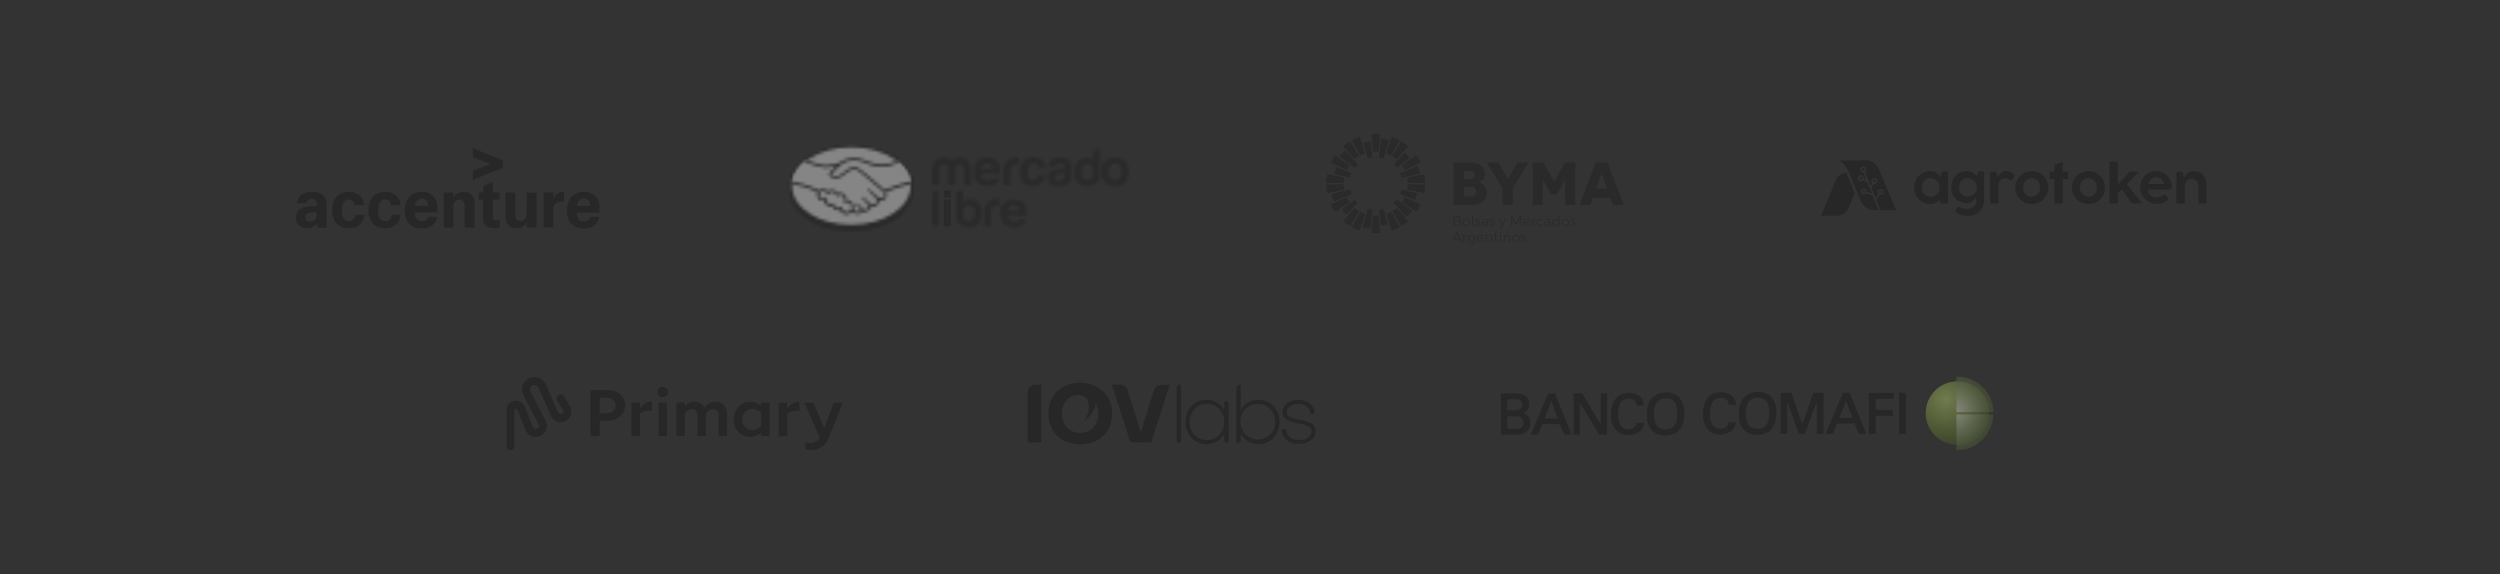<svg width="810" height="186" viewBox="0 0 810 186" fill="none" xmlns="http://www.w3.org/2000/svg">
<rect x="0" y="0" width="810" height="186" fill="#333333" stroke="none"/>
<g opacity="0.5">
<path d="M153.214 50.922L158.886 53.155L153.214 55.267V58.285L162.93 54.362V51.948L153.214 48.026V50.922Z" fill="#1D1B1B"/>
<path d="M101.137 62.147C98.422 62.147 96.431 63.353 96.249 65.888H99.267V65.828C99.327 64.983 100.112 64.379 100.956 64.44C102.103 64.44 102.646 65.103 102.646 66.25V66.793H101.258C98.301 66.793 95.888 67.698 95.888 70.534V70.655C95.888 72.948 97.577 73.974 99.629 73.974C100.896 74.034 102.043 73.431 102.767 72.466V73.793H105.844V66.19C105.784 63.293 103.793 62.147 101.137 62.147ZM100.474 71.741C99.388 71.741 98.905 71.198 98.905 70.414V70.293C98.905 69.267 99.689 68.845 101.258 68.845H102.525V69.931C102.586 71.138 101.56 71.741 100.474 71.741Z" fill="#1D1B1B"/>
<path d="M113.085 71.621C111.576 71.621 110.792 70.595 110.792 68.302V67.94C110.792 65.707 111.697 64.621 113.085 64.621C114.171 64.621 114.775 65.345 114.956 66.431H117.973C117.731 63.474 115.559 62.147 113.025 62.147C110.007 62.147 107.594 64.198 107.594 68.06V68.181C107.594 72.043 109.887 73.974 113.025 73.974C116.102 73.974 117.852 72.103 118.094 69.569H115.197C114.956 70.836 114.171 71.621 113.085 71.621Z" fill="#1D1B1B"/>
<path d="M124.852 71.621C123.344 71.621 122.559 70.595 122.559 68.302V67.94C122.559 65.707 123.464 64.621 124.852 64.621C125.939 64.621 126.542 65.345 126.723 66.431H129.74C129.499 63.474 127.326 62.147 124.792 62.147C121.775 62.147 119.361 64.198 119.361 68.06V68.181C119.361 72.043 121.654 73.974 124.792 73.974C127.87 73.974 129.62 72.103 129.801 69.569H126.964C126.783 70.836 125.939 71.621 124.852 71.621Z" fill="#1D1B1B"/>
<path d="M136.74 71.681C135.353 71.681 134.508 70.897 134.387 68.845H141.749V67.517C141.749 63.776 139.396 62.147 136.559 62.147C133.482 62.147 131.128 64.259 131.128 68.06V68.302C131.128 72.103 133.361 74.034 136.62 74.034C139.577 74.034 141.387 72.405 141.689 70.233H138.732C138.611 71.138 137.706 71.802 136.74 71.681ZM136.559 64.319C137.827 64.319 138.611 65.043 138.672 66.733H134.447C134.689 64.922 135.594 64.379 136.559 64.319Z" fill="#1D1B1B"/>
<path d="M150.318 62.147C148.87 62.086 147.542 62.81 146.879 64.078V62.388H143.741V73.733H146.879V66.793C146.879 66.672 146.879 66.612 146.879 66.491C146.939 65.466 147.844 64.621 148.87 64.681C150.017 64.681 150.56 65.284 150.56 66.612V73.733H153.758V66.129C153.758 63.353 152.37 62.147 150.318 62.147Z" fill="#1D1B1B"/>
<path d="M159.671 70.112V64.741H161.843V62.388H159.671V58.948L156.533 60.276V62.388H155.145V64.741H156.473V70.474C156.473 72.767 157.619 73.914 160.093 73.914C160.697 73.914 161.3 73.853 161.904 73.672V71.198C161.542 71.319 161.18 71.379 160.818 71.379C160.093 71.379 159.671 70.957 159.671 70.112Z" fill="#1D1B1B"/>
<path d="M170.594 69.448C170.594 69.569 170.594 69.629 170.594 69.75C170.534 70.776 169.628 71.621 168.602 71.56C167.456 71.56 166.973 70.957 166.973 69.629V62.388H163.775V70.052C163.775 72.707 165.284 73.974 167.335 73.974C168.723 74.034 169.99 73.31 170.654 72.043V73.733H173.852V62.388H170.654L170.594 69.448Z" fill="#1D1B1B"/>
<path d="M179.284 64.44V62.328H176.146V73.672H179.284V67.819C179.284 65.948 180.551 65.284 182.723 65.284V62.147C181.154 62.147 179.766 63.052 179.284 64.44Z" fill="#1D1B1B"/>
<path d="M194.31 67.457C194.31 63.715 191.956 62.147 189.12 62.147C186.042 62.147 183.689 64.259 183.689 68.06V68.302C183.689 72.103 185.922 74.034 189.18 74.034C192.137 74.034 193.887 72.405 194.249 70.233H191.292C191.051 71.198 190.146 71.802 189.18 71.741C187.792 71.741 186.948 70.957 186.827 68.905H194.189V67.457H194.31ZM186.948 66.733C187.189 64.862 188.094 64.319 189.12 64.319C190.387 64.319 191.172 65.043 191.232 66.733H186.948Z" fill="#1D1B1B"/>
<g opacity="0.8">
<mask id="mask0_2601_1176" style="mask-type:luminance" maskUnits="userSpaceOnUse" x="356" y="51" width="10" height="10">
<path d="M359.716 57.697C359.36 57.23 359.16 56.54 359.16 55.673C359.16 54.806 359.338 54.116 359.716 53.649C360.45 52.782 361.74 52.693 362.607 53.427C362.696 53.493 362.763 53.582 362.83 53.649C363.186 54.116 363.364 54.806 363.364 55.673C363.364 56.54 363.186 57.23 362.83 57.697C362.096 58.564 360.806 58.653 359.939 57.919C359.85 57.852 359.783 57.786 359.716 57.697ZM357.893 52.382C356.403 54.316 356.403 57.007 357.893 58.964C358.627 59.876 359.761 60.343 361.273 60.343C362.785 60.343 363.92 59.898 364.653 58.964C366.144 57.029 366.144 54.339 364.653 52.382C363.92 51.447 362.785 50.98 361.273 51.003C359.761 51.025 358.627 51.47 357.893 52.382Z" fill="white"/>
</mask>
<g mask="url(#mask0_2601_1176)">
<path d="M369.101 47.667H353.444V63.657H369.101V47.667Z" fill="#1D1B1B"/>
</g>
<mask id="mask1_2601_1176" style="mask-type:luminance" maskUnits="userSpaceOnUse" x="339" y="51" width="9" height="10">
<path d="M342.031 58.364C341.786 58.141 341.675 57.83 341.697 57.519C341.675 57.118 341.875 56.74 342.231 56.54C342.565 56.384 342.921 56.273 343.276 56.229L343.788 56.14C343.988 56.095 344.188 56.051 344.388 55.984C344.544 55.917 344.7 55.85 344.833 55.762V56.629C344.811 57.407 344.611 57.941 344.188 58.23C343.788 58.519 343.321 58.675 342.832 58.675C342.543 58.653 342.276 58.564 342.031 58.364ZM340.363 52.159C339.963 52.715 339.74 53.382 339.718 54.071H341.898C341.942 53.782 342.053 53.493 342.231 53.271C342.454 53.004 342.832 52.87 343.388 52.87C343.766 52.848 344.144 52.915 344.5 53.071C344.767 53.226 344.9 53.515 344.878 53.827C344.878 54.138 344.678 54.405 344.388 54.494C344.099 54.605 343.788 54.672 343.477 54.694L342.698 54.783C342.009 54.85 341.319 55.028 340.697 55.361C339.874 55.85 339.451 56.629 339.451 57.719C339.451 58.564 339.696 59.209 340.23 59.654C340.763 60.098 341.386 60.298 342.187 60.343C347.124 60.565 347.079 57.696 347.124 57.096V53.76C347.124 52.693 346.746 51.981 346.012 51.581C345.234 51.18 344.344 50.98 343.477 51.002C342.009 51.002 340.964 51.38 340.363 52.159Z" fill="white"/>
</mask>
<g mask="url(#mask1_2601_1176)">
<path d="M350.438 47.667H336.116V63.657H350.438V47.667Z" fill="#1D1B1B"/>
</g>
<mask id="mask2_2601_1176" style="mask-type:luminance" maskUnits="userSpaceOnUse" x="330" y="51" width="9" height="10">
<path d="M331.577 52.248C330.821 53.093 330.443 54.272 330.443 55.784C330.443 57.118 330.776 58.208 331.466 59.053C332.155 59.898 333.223 60.321 334.668 60.321C336.114 60.321 337.226 59.809 337.96 58.809C338.405 58.23 338.671 57.541 338.738 56.807H336.336C336.314 57.207 336.158 57.608 335.914 57.941C335.691 58.23 335.291 58.386 334.735 58.386C334.023 58.431 333.356 57.964 333.134 57.296C332.956 56.807 332.889 56.273 332.911 55.74C332.889 55.184 332.978 54.628 333.134 54.116C333.423 53.338 333.979 52.96 334.78 52.96C335.247 52.915 335.714 53.115 336.025 53.493C336.203 53.76 336.314 54.072 336.359 54.383H338.783C338.649 53.115 338.227 52.248 337.493 51.759C336.759 51.27 335.847 51.025 334.713 51.025C333.378 51.003 332.333 51.403 331.577 52.248Z" fill="white"/>
</mask>
<g mask="url(#mask2_2601_1176)">
<path d="M342.099 47.667H327.109V63.657H342.099V47.667Z" fill="#1D1B1B"/>
</g>
<mask id="mask3_2601_1176" style="mask-type:luminance" maskUnits="userSpaceOnUse" x="325" y="51" width="6" height="9">
<path d="M325.113 55.451V59.988H327.382V55.74C327.382 55.051 327.471 54.539 327.649 54.206C327.96 53.605 328.561 53.316 329.472 53.316C329.539 53.316 329.628 53.316 329.739 53.316C329.85 53.316 329.984 53.338 330.117 53.338V51.003H329.917H329.806C324.824 51.003 325.136 55.473 325.113 55.451Z" fill="white"/>
</mask>
<g mask="url(#mask3_2601_1176)">
<path d="M333.433 47.667H321.779V63.324H333.433V47.667Z" fill="#1D1B1B"/>
</g>
<mask id="mask4_2601_1176" style="mask-type:luminance" maskUnits="userSpaceOnUse" x="315" y="50" width="10" height="11">
<path d="M318.415 53.405C318.771 53.049 319.282 52.871 319.771 52.893C320.261 52.871 320.75 53.049 321.128 53.36C321.506 53.716 321.729 54.227 321.729 54.761H317.792C317.859 54.25 318.081 53.783 318.415 53.405ZM316.658 52.226C315.857 53.049 315.457 54.205 315.457 55.74C315.457 57.363 315.902 58.542 316.791 59.254C317.659 59.965 318.748 60.343 319.86 60.343C321.262 60.343 322.374 59.921 323.152 59.053C323.53 58.675 323.797 58.231 323.953 57.719H321.506C321.417 57.852 321.306 57.964 321.195 58.075C320.861 58.342 320.416 58.431 319.905 58.431C319.482 58.453 319.06 58.364 318.682 58.142C318.104 57.786 317.792 57.185 317.748 56.296H324.108C324.13 55.718 324.108 55.139 324.041 54.539C323.953 53.894 323.708 53.271 323.352 52.715C322.974 52.137 322.462 51.692 321.84 51.403C321.195 51.114 320.505 50.98 319.794 50.98C318.504 51.003 317.459 51.403 316.658 52.226Z" fill="white"/>
</mask>
<g mask="url(#mask4_2601_1176)">
<path d="M327.444 47.667H312.121V63.657H327.444V47.667Z" fill="#1D1B1B"/>
</g>
<mask id="mask5_2601_1176" style="mask-type:luminance" maskUnits="userSpaceOnUse" x="302" y="50" width="13" height="11">
<path d="M308.311 52.204C307.689 51.426 306.754 50.981 305.754 51.003C303.552 51.003 302.129 52.649 302.129 54.806V60.01H304.197V54.761C304.197 53.805 304.842 53.138 305.754 53.138C307.11 53.138 307.244 54.272 307.244 54.761V60.01H309.312V54.761C309.312 53.805 309.979 53.138 310.869 53.138C312.225 53.138 312.381 54.272 312.381 54.761V60.01H314.449V54.784C314.449 52.56 313.115 50.981 310.869 50.981C309.868 50.981 308.912 51.426 308.311 52.204Z" fill="white"/>
</mask>
<g mask="url(#mask5_2601_1176)">
<path d="M317.789 47.667H298.797V63.323H317.789V47.667Z" fill="#1D1B1B"/>
</g>
<mask id="mask6_2601_1176" style="mask-type:luminance" maskUnits="userSpaceOnUse" x="348" y="48" width="9" height="13">
<path d="M350.88 57.719C350.547 57.119 350.369 56.407 350.413 55.718C350.391 55.051 350.547 54.406 350.88 53.85C351.169 53.338 351.725 53.049 352.326 53.093C352.748 53.093 353.149 53.227 353.46 53.516C353.994 53.983 354.261 54.806 354.261 55.873C354.283 56.541 354.105 57.186 353.771 57.742C353.46 58.209 352.904 58.498 352.326 58.453C351.725 58.475 351.169 58.209 350.88 57.719ZM354.172 49.935V52.404C353.927 52.004 353.593 51.67 353.193 51.448C352.771 51.203 352.304 51.092 351.814 51.092C350.769 51.07 349.768 51.537 349.123 52.382C348.456 53.249 348.123 54.472 348.123 55.962C348.123 57.252 348.456 58.32 349.146 59.143C349.835 59.965 351.169 60.321 352.348 60.321C356.485 60.321 356.44 56.696 356.44 56.696V48.334C356.44 48.334 356.329 48.312 356.173 48.312C355.573 48.334 354.172 48.49 354.172 49.935Z" fill="white"/>
</mask>
<g mask="url(#mask6_2601_1176)">
<path d="M359.753 44.999H344.763V63.658H359.753V44.999Z" fill="#1D1B1B"/>
</g>
<mask id="mask7_2601_1176" style="mask-type:luminance" maskUnits="userSpaceOnUse" x="324" y="64" width="9" height="10">
<path d="M327.084 66.971C327.462 66.638 327.951 66.46 328.44 66.482C328.93 66.46 329.419 66.638 329.797 66.949C330.175 67.283 330.397 67.772 330.397 68.283H326.461C326.528 67.794 326.728 67.327 327.084 66.971ZM325.305 65.837C324.504 66.615 324.104 67.75 324.104 69.218C324.104 70.774 324.548 71.909 325.438 72.62C326.305 73.309 327.395 73.688 328.507 73.665C329.908 73.665 330.998 73.243 331.798 72.42C332.177 72.064 332.443 71.619 332.599 71.13H330.153C330.064 71.263 329.953 71.375 329.841 71.486C329.463 71.753 328.996 71.864 328.529 71.842C328.107 71.864 327.684 71.775 327.306 71.553C326.728 71.219 326.439 70.619 326.394 69.773H332.755C332.777 69.218 332.755 68.639 332.666 68.083C332.577 67.461 332.332 66.86 331.976 66.326C331.598 65.77 331.087 65.348 330.464 65.081C329.819 64.814 329.108 64.681 328.418 64.681C327.15 64.658 326.105 65.059 325.305 65.837Z" fill="white"/>
</mask>
<g mask="url(#mask7_2601_1176)">
<path d="M336.093 61.322H320.77V76.979H336.093V61.322Z" fill="#1D1B1B"/>
</g>
<mask id="mask8_2601_1176" style="mask-type:luminance" maskUnits="userSpaceOnUse" x="309" y="61" width="10" height="13">
<path d="M312.478 71.062C312.122 70.506 311.944 69.861 311.989 69.194C311.989 68.127 312.256 67.371 312.79 66.904C313.101 66.637 313.501 66.481 313.924 66.481C314.502 66.437 315.058 66.726 315.369 67.237C315.703 67.815 315.859 68.46 315.836 69.127C315.859 69.795 315.703 70.484 315.369 71.062C315.058 71.552 314.524 71.819 313.946 71.774C313.368 71.819 312.812 71.529 312.478 71.062ZM309.787 63.323V70.017C309.787 70.017 309.743 73.642 313.879 73.642C315.058 73.642 316.415 73.286 317.082 72.463C317.771 71.641 318.105 70.573 318.105 69.283C318.105 67.793 317.771 66.615 317.104 65.769C316.459 64.924 315.458 64.457 314.413 64.48C313.924 64.48 313.457 64.591 313.034 64.835C312.634 65.08 312.3 65.413 312.056 65.814V61.677C311.989 61.677 311.9 61.677 311.833 61.677C311.255 61.677 309.787 61.811 309.787 63.323Z" fill="white"/>
</mask>
<g mask="url(#mask8_2601_1176)">
<path d="M321.439 58.319H306.45V76.978H321.439V58.319Z" fill="#1D1B1B"/>
</g>
<mask id="mask9_2601_1176" style="mask-type:luminance" maskUnits="userSpaceOnUse" x="318" y="64" width="6" height="10">
<path d="M318.789 68.816V73.309H321.057V69.083C321.057 68.372 321.146 67.86 321.324 67.526C321.635 66.926 322.236 66.637 323.148 66.637C323.214 66.637 323.303 66.637 323.415 66.637C323.526 66.637 323.659 66.659 323.793 66.659V64.346L323.592 64.324H323.481C318.5 64.324 318.789 68.839 318.789 68.816Z" fill="white"/>
</mask>
<g mask="url(#mask9_2601_1176)">
<path d="M327.107 60.988H315.453V76.645H327.107V60.988Z" fill="#1D1B1B"/>
</g>
<mask id="mask10_2601_1176" style="mask-type:luminance" maskUnits="userSpaceOnUse" x="302" y="61" width="3" height="13">
<path d="M302.129 63.301V73.331H304.13V61.678H304.086C303.774 61.656 302.129 61.722 302.129 63.301Z" fill="white"/>
</mask>
<g mask="url(#mask10_2601_1176)">
<path d="M307.448 58.32H298.797V76.645H307.448V58.32Z" fill="#1D1B1B"/>
</g>
<path d="M308.119 61.656H305.784V63.991H308.119V61.656Z" fill="#1D1B1B"/>
<path d="M308.119 64.658H305.784V73.331H308.119V64.658Z" fill="#1D1B1B"/>
<mask id="mask11_2601_1176" style="mask-type:luminance" maskUnits="userSpaceOnUse" x="255" y="47" width="42" height="28">
<path d="M275.802 47C264.66 47.022 255.653 53.005 255.698 60.299V61.078C255.72 68.817 263.615 75.066 275.891 74.999C288.234 74.977 296.018 68.661 296.018 60.944C295.995 60.677 296.018 60.522 296.018 60.166C295.973 52.916 286.988 47 275.891 47H275.802V47Z" fill="white"/>
</mask>
<g mask="url(#mask11_2601_1176)">
<path d="M299.332 43.686H252.34V78.357H299.332V43.686Z" fill="#1D1B1B"/>
</g>
<mask id="mask12_2601_1176" style="mask-type:luminance" maskUnits="userSpaceOnUse" x="256" y="47" width="40" height="26">
<path d="M275.806 47.712C265.198 47.734 256.613 53.383 256.635 60.321C256.658 67.26 265.264 72.864 275.873 72.82C286.481 72.775 295.065 67.149 295.043 60.21C295.021 53.271 286.459 47.712 275.895 47.712H275.806Z" fill="white"/>
</mask>
<g mask="url(#mask12_2601_1176)">
<path d="M298.377 44.376H253.298V76.156H298.377V44.376Z" fill="white"/>
</g>
<mask id="mask13_2601_1176" style="mask-type:luminance" maskUnits="userSpaceOnUse" x="256" y="51" width="40" height="18">
<path d="M266.661 61.7C265.905 61.722 265.326 62.367 265.349 63.123C265.371 63.835 265.949 64.391 266.661 64.436C267.016 64.436 267.35 64.28 267.595 64.035C267.617 64.035 267.617 64.058 267.595 64.08C267.528 64.413 267.439 65.636 268.707 66.126C269.151 66.304 269.663 66.215 270.019 65.903C270.13 65.814 270.152 65.859 270.13 65.97C270.086 66.281 270.152 66.971 271.086 67.327C271.576 67.549 272.154 67.438 272.51 67.06C272.643 66.949 272.665 66.971 272.688 67.149C272.71 68.083 273.488 68.817 274.422 68.794C275.356 68.772 276.09 67.994 276.068 67.06C276.046 66.126 275.29 65.37 274.356 65.37C273.977 65.37 273.555 65.592 273.488 65.57C273.488 65.481 273.51 65.392 273.555 65.303C273.599 65.214 274.089 63.679 272.865 63.168C271.909 62.768 271.331 63.235 271.153 63.413C271.086 63.479 271.064 63.457 271.064 63.39C271.042 62.812 270.664 62.3 270.108 62.123C269.307 61.878 268.462 62.189 267.995 62.879C267.928 62.212 267.35 61.7 266.683 61.7H266.661V61.7ZM256.586 58.764C256.942 58.876 257.498 59.031 257.743 59.076C263.258 60.299 264.993 61.544 265.282 61.811C265.615 61.411 266.127 61.189 266.638 61.189C267.239 61.189 267.795 61.478 268.128 61.967C268.507 61.656 268.974 61.5 269.441 61.5C269.707 61.5 269.974 61.544 270.241 61.633C270.753 61.767 271.153 62.145 271.353 62.634C271.598 62.523 271.865 62.478 272.132 62.478C272.443 62.478 272.754 62.545 273.043 62.679C274.066 63.101 274.222 64.124 274.133 64.88C274.2 64.88 274.267 64.88 274.333 64.88C275.534 64.88 276.513 65.859 276.513 67.06C276.513 67.416 276.424 67.771 276.246 68.105C276.579 68.283 277.402 68.706 278.136 68.617C278.714 68.55 278.959 68.327 279.026 68.216C279.093 68.105 279.137 68.038 279.093 67.994L277.536 66.259C277.536 66.259 277.291 66.014 277.358 65.926C277.447 65.837 277.602 65.97 277.714 66.059C278.492 66.726 279.471 67.727 279.471 67.727C279.471 67.727 279.56 67.883 279.915 67.927C280.338 67.994 280.783 67.905 281.161 67.638C281.25 67.549 281.361 67.46 281.428 67.371L281.405 67.393C281.806 66.882 281.361 66.37 281.361 66.37L279.537 64.324C279.537 64.324 279.293 64.08 279.359 63.991C279.448 63.902 279.604 64.035 279.715 64.124C280.293 64.591 281.116 65.414 281.872 66.17C282.028 66.281 282.718 66.704 283.607 66.103C284.141 65.748 284.274 65.303 284.252 64.947C284.208 64.658 284.074 64.391 283.874 64.191L281.383 61.7C281.383 61.7 281.139 61.478 281.205 61.367C281.294 61.255 281.45 61.411 281.561 61.5C282.339 62.167 284.497 64.124 284.497 64.124C285.008 64.458 285.675 64.436 286.187 64.08C286.498 63.902 286.721 63.568 286.743 63.19C286.765 62.812 286.609 62.434 286.32 62.167C286.254 62.1 280.027 56.674 278.625 55.606C277.803 55.006 277.358 54.85 276.869 54.784C276.579 54.761 276.313 54.784 276.023 54.85C275.379 55.028 274.511 55.606 273.755 56.207C272.954 56.852 272.243 57.43 271.553 57.586C270.664 57.786 269.596 57.541 269.107 57.208C268.929 57.096 268.796 56.941 268.707 56.763C268.529 56.34 268.862 56.007 268.907 55.94L270.619 54.072C270.819 53.872 271.02 53.672 271.22 53.471C270.686 53.56 270.174 53.672 269.663 53.827C269.085 54.028 268.462 54.139 267.839 54.161C267.217 54.094 266.594 54.005 265.971 53.872C264.259 53.427 262.613 52.849 261.012 52.115C258.654 53.961 257.031 56.251 256.586 58.764ZM276.579 51.803C273.666 51.892 272.398 53.138 271.086 54.495L269.396 56.34C269.396 56.363 269.196 56.563 269.307 56.718C269.596 57.119 270.553 57.341 271.509 57.119C272.065 56.985 272.799 56.407 273.51 55.829C274.289 55.206 275.023 54.606 275.801 54.361C276.335 54.161 276.935 54.139 277.469 54.317C278.025 54.517 278.537 54.828 278.981 55.206C280.316 56.207 285.653 60.877 286.587 61.656C289.323 60.455 292.192 59.521 295.105 58.876C294.705 56.474 293.237 54.294 291.035 52.515C287.966 53.827 284.208 54.517 280.538 52.715C280.516 52.715 278.625 51.826 276.713 51.826L276.579 51.803Z" fill="white"/>
</mask>
<g mask="url(#mask13_2601_1176)">
<path d="M298.441 48.468H253.251V72.108H298.441V48.468Z" fill="white"/>
</g>
<mask id="mask14_2601_1176" style="mask-type:luminance" maskUnits="userSpaceOnUse" x="256" y="51" width="40" height="19">
<path d="M265.46 63.123C265.437 62.456 265.971 61.878 266.638 61.878C267.283 61.855 267.817 62.345 267.884 62.967L267.928 63.301L268.106 63.034C268.44 62.545 268.973 62.256 269.552 62.233C269.729 62.233 269.907 62.256 270.085 62.3C270.597 62.456 270.93 62.923 270.953 63.457C270.975 63.635 271.086 63.635 271.108 63.635C271.153 63.635 271.22 63.612 271.264 63.568C271.486 63.323 271.82 63.19 272.154 63.168C272.376 63.168 272.621 63.234 272.821 63.323C273.977 63.812 273.466 65.303 273.466 65.325C273.355 65.569 273.355 65.681 273.443 65.747L273.488 65.77H273.532C273.599 65.747 273.688 65.725 273.755 65.703C273.955 65.614 274.177 65.569 274.378 65.569C275.245 65.569 275.934 66.259 275.934 67.126C275.934 67.993 275.245 68.683 274.378 68.683C273.532 68.683 272.821 68.016 272.776 67.171C272.776 67.104 272.776 66.904 272.598 66.904C272.532 66.904 272.465 66.948 272.42 67.015C272.22 67.237 271.953 67.371 271.642 67.371C271.464 67.371 271.286 67.326 271.131 67.26C270.219 66.882 270.219 66.281 270.263 66.037C270.285 65.97 270.285 65.903 270.241 65.859L270.174 65.814H270.13C270.085 65.814 270.019 65.836 269.996 65.881C269.774 66.059 269.507 66.17 269.218 66.17C269.085 66.17 268.929 66.148 268.795 66.081C267.617 65.614 267.706 64.502 267.772 64.146C267.772 64.079 267.772 64.013 267.728 63.99L267.639 63.924L267.55 64.013C267.328 64.235 267.016 64.368 266.705 64.346C266.016 64.324 265.482 63.79 265.46 63.123ZM276.757 51.158H276.579C274.155 51.225 272.799 52.092 271.887 52.826C271.086 52.871 270.308 53.026 269.552 53.249C269.018 53.427 268.462 53.538 267.906 53.56C267.795 53.56 267.639 53.56 267.506 53.56H267.261C266.683 53.538 263.703 52.826 261.345 51.937C261.101 52.115 260.856 52.292 260.634 52.47C263.102 53.471 266.127 54.249 267.061 54.294L267.884 54.339C268.529 54.294 269.151 54.183 269.752 53.983C270.13 53.871 270.53 53.76 270.93 53.694C270.819 53.805 270.708 53.916 270.597 54.027L268.884 55.873C268.751 56.007 268.44 56.385 268.64 56.829C268.751 57.029 268.884 57.207 269.085 57.319C269.641 57.63 270.263 57.786 270.908 57.786C271.153 57.786 271.397 57.763 271.642 57.719C272.354 57.563 273.11 56.941 273.911 56.318C274.533 55.806 275.445 55.161 276.134 54.961C276.335 54.917 276.557 54.872 276.757 54.872C276.824 54.872 276.868 54.872 276.935 54.895C277.402 54.961 277.847 55.117 278.625 55.695C280.026 56.763 286.276 62.189 286.32 62.233C286.565 62.478 286.698 62.812 286.698 63.145C286.676 63.479 286.498 63.768 286.209 63.946C285.964 64.102 285.675 64.191 285.386 64.213C285.141 64.213 284.875 64.146 284.674 64.013C284.652 63.99 282.517 62.033 281.717 61.388C281.605 61.3 281.494 61.233 281.361 61.188C281.294 61.188 281.227 61.211 281.183 61.277C281.049 61.433 281.205 61.633 281.361 61.789L283.852 64.279C284.029 64.457 284.163 64.702 284.207 64.947C284.23 65.369 284.029 65.703 283.607 65.992C283.34 66.192 283.029 66.281 282.717 66.281C282.473 66.281 282.206 66.192 282.006 66.059L281.65 65.703C280.983 65.058 280.315 64.391 279.826 63.968C279.715 63.857 279.582 63.79 279.448 63.79C279.381 63.79 279.337 63.812 279.292 63.857C279.226 63.924 279.181 64.035 279.337 64.213C279.381 64.257 279.426 64.324 279.47 64.368L281.294 66.415C281.516 66.659 281.539 67.015 281.338 67.282L281.272 67.371L281.116 67.549C280.849 67.749 280.538 67.838 280.227 67.838C280.138 67.838 280.049 67.838 279.982 67.816C279.848 67.793 279.737 67.749 279.626 67.682L279.604 67.66C279.493 67.549 278.581 66.615 277.825 65.992C277.736 65.903 277.602 65.836 277.469 65.814C277.402 65.814 277.335 65.836 277.291 65.881C277.135 66.059 277.358 66.303 277.469 66.392L279.026 68.105C279.026 68.127 279.003 68.149 278.959 68.216C278.914 68.283 278.714 68.461 278.158 68.572C278.092 68.572 278.003 68.594 277.936 68.594C277.402 68.572 276.891 68.416 276.424 68.149C276.579 67.838 276.646 67.504 276.646 67.148C276.646 65.881 275.645 64.858 274.378 64.835H274.355H274.266C274.311 64.257 274.222 63.145 273.088 62.656C272.776 62.523 272.443 62.456 272.109 62.434C271.864 62.434 271.62 62.478 271.397 62.567C271.175 62.1 270.753 61.767 270.263 61.611C269.996 61.522 269.729 61.477 269.44 61.477C268.973 61.477 268.529 61.633 268.15 61.9C267.772 61.433 267.216 61.166 266.638 61.166C266.127 61.166 265.615 61.388 265.259 61.744C264.77 61.366 262.857 60.165 257.72 59.009C257.476 58.942 256.897 58.786 256.564 58.697C256.497 58.964 256.475 59.253 256.43 59.542C256.43 59.542 257.387 59.765 257.565 59.809C262.813 60.966 264.525 62.167 264.815 62.389C264.726 62.634 264.659 62.879 264.659 63.145C264.681 64.257 265.593 65.125 266.705 65.102C266.794 65.102 266.883 65.102 266.972 65.08C267.127 65.881 267.706 66.526 268.462 66.793C268.684 66.882 268.929 66.926 269.151 66.926C269.307 66.926 269.44 66.904 269.596 66.882C269.818 67.415 270.263 67.838 270.797 68.016C271.042 68.127 271.308 68.171 271.575 68.171C271.776 68.171 271.998 68.127 272.176 68.06C272.532 68.928 273.377 69.484 274.311 69.484C274.934 69.484 275.534 69.217 275.957 68.772C276.557 69.106 277.224 69.306 277.914 69.35C278.003 69.35 278.114 69.35 278.203 69.328C279.003 69.239 279.359 68.905 279.515 68.683C279.537 68.638 279.582 68.594 279.604 68.549C279.804 68.616 280.026 68.661 280.227 68.638C280.694 68.616 281.116 68.461 281.472 68.171C281.85 67.927 282.117 67.526 282.206 67.082V67.059C282.339 67.082 282.473 67.104 282.628 67.104C283.095 67.104 283.54 66.948 283.918 66.681C284.741 66.148 284.875 65.458 284.852 65.013C284.986 65.036 285.141 65.058 285.275 65.058C285.697 65.036 286.12 64.924 286.498 64.68C286.987 64.368 287.299 63.857 287.343 63.301C287.365 62.923 287.276 62.523 287.076 62.189C289.701 61.121 292.391 60.254 295.127 59.632C295.105 59.365 295.06 59.053 295.016 58.786C292.125 59.431 289.3 60.343 286.609 61.544C284.697 59.876 280.249 56.029 279.048 55.139C278.581 54.739 278.069 54.45 277.491 54.227C277.246 54.138 277.002 54.116 276.735 54.116C276.401 54.116 276.09 54.183 275.779 54.272C275 54.516 274.222 55.139 273.488 55.74L273.443 55.762C272.754 56.318 272.02 56.896 271.486 57.007C271.242 57.052 270.997 57.096 270.753 57.096C270.152 57.096 269.596 56.918 269.374 56.674C269.329 56.629 269.351 56.562 269.44 56.451L269.463 56.429L271.153 54.605C272.465 53.293 273.71 52.026 276.579 51.959H276.735C278.514 51.959 280.315 52.76 280.516 52.826C282.117 53.627 283.874 54.049 285.653 54.049C287.454 54.049 289.322 53.582 291.302 52.67C291.079 52.493 290.857 52.292 290.612 52.137C289.056 52.849 287.365 53.249 285.653 53.271C283.985 53.249 282.339 52.871 280.827 52.137C280.738 52.092 278.781 51.181 276.735 51.181L276.757 51.158Z" fill="white"/>
</mask>
<g mask="url(#mask14_2601_1176)">
<path d="M298.557 47.822H253.122V72.775H298.557V47.822Z" fill="#1D1B1B"/>
</g>
</g>
<g opacity="0.8">
<path d="M444.672 51.004L444.045 45.843C443.351 45.924 442.404 46.125 441.716 46.339L443.245 51.306C443.705 51.166 444.186 51.065 444.672 51.004Z" fill="#1D1B1B"/>
<path d="M433.065 54.132C432.787 54.774 432.488 55.695 432.33 56.397L437.395 57.556C437.505 57.081 437.657 56.614 437.845 56.169L433.065 54.132Z" fill="#1D1B1B"/>
<path d="M436.347 69.555L439.885 65.746C439.526 65.41 439.198 65.048 438.908 64.664L434.753 67.785C435.168 68.346 435.817 69.064 436.347 69.555Z" fill="#1D1B1B"/>
<path d="M446.794 67.989L447.421 73.15C448.116 73.069 449.062 72.868 449.75 72.654L448.221 67.687C447.761 67.828 447.281 67.929 446.794 67.989Z" fill="#1D1B1B"/>
<path d="M458.401 64.862C458.679 64.22 458.978 63.299 459.137 62.597L454.071 61.438C453.96 61.913 453.809 62.379 453.621 62.825L458.401 64.862Z" fill="#1D1B1B"/>
<path d="M455.119 49.44L451.582 53.249C451.94 53.583 452.268 53.947 452.56 54.33L456.714 51.21C456.296 50.647 455.647 49.928 455.119 49.44Z" fill="#1D1B1B"/>
<path d="M438.907 54.333C439.203 53.942 439.531 53.577 439.881 53.249L438.456 51.716L435.711 48.8C435.099 49.373 434.534 50.001 434.031 50.666L435.002 51.404L438.907 54.333Z" fill="#1D1B1B"/>
<path d="M432.231 65.216L433.379 64.734L437.845 62.828C437.659 62.387 437.509 61.921 437.397 61.441L435.355 61.909L431.454 62.828C431.643 63.641 431.904 64.444 432.231 65.216Z" fill="#1D1B1B"/>
<path d="M443.248 67.691L442.616 69.747L441.478 73.529C442.277 73.772 443.103 73.946 443.935 74.047L444.097 72.781L444.675 67.992C444.186 67.93 443.706 67.829 443.248 67.691Z" fill="#1D1B1B"/>
<path d="M452.56 64.661C452.265 65.051 451.937 65.416 451.586 65.745L453.038 67.308L455.756 70.195C456.368 69.622 456.933 68.994 457.436 68.329L456.441 67.573L452.56 64.661Z" fill="#1D1B1B"/>
<path d="M459.235 53.778L458.088 54.258L453.621 56.165C453.807 56.607 453.958 57.073 454.069 57.553L456.174 57.071L460.013 56.165C459.824 55.352 459.563 54.549 459.235 53.778Z" fill="#1D1B1B"/>
<path d="M448.218 51.303L448.841 49.277L449.988 45.464C449.189 45.223 448.363 45.048 447.531 44.947L447.377 46.155L446.792 51.003C447.28 51.062 447.76 51.163 448.218 51.303Z" fill="#1D1B1B"/>
<path d="M438.907 54.333C439.203 53.942 439.531 53.577 439.881 53.249L438.456 51.716L435.711 48.8C435.099 49.373 434.534 50.001 434.031 50.666L435.002 51.404L438.907 54.333Z" fill="#1D1B1B"/>
<path d="M432.231 65.216L433.379 64.734L437.845 62.828C437.659 62.387 437.509 61.921 437.397 61.441L435.355 61.909L431.454 62.828C431.643 63.641 431.904 64.444 432.231 65.216Z" fill="#1D1B1B"/>
<path d="M443.248 67.691L442.616 69.747L441.478 73.529C442.277 73.772 443.103 73.946 443.935 74.047L444.097 72.781L444.675 67.992C444.186 67.93 443.706 67.829 443.248 67.691Z" fill="#1D1B1B"/>
<path d="M452.56 64.661C452.265 65.051 451.937 65.416 451.586 65.745L453.038 67.308L455.756 70.195C456.368 69.622 456.933 68.994 457.436 68.329L456.441 67.573L452.56 64.661Z" fill="#1D1B1B"/>
<path d="M459.235 53.778L458.088 54.258L453.621 56.165C453.807 56.607 453.958 57.073 454.069 57.553L456.174 57.071L460.013 56.165C459.824 55.352 459.563 54.549 459.235 53.778Z" fill="#1D1B1B"/>
<path d="M448.218 51.303L448.841 49.277L449.988 45.464C449.189 45.223 448.363 45.048 447.531 44.947L447.377 46.155L446.792 51.003C447.28 51.062 447.76 51.163 448.218 51.303Z" fill="#1D1B1B"/>
<path d="M440.498 44.315C439.619 44.618 438.761 44.999 437.948 45.45L440.688 50.37C441.208 50.082 441.754 49.836 442.323 49.639L440.498 44.315Z" fill="#1D1B1B"/>
<path d="M429.966 56.44C429.791 57.348 429.694 58.282 429.679 59.216L435.329 59.303C435.34 58.697 435.401 58.103 435.511 57.526L429.966 56.44Z" fill="#1D1B1B"/>
<path d="M435.206 71.619C435.91 72.231 436.669 72.782 437.462 73.261L440.366 68.406C439.854 68.097 439.372 67.746 438.923 67.356L435.206 71.619Z" fill="#1D1B1B"/>
<path d="M450.969 74.679C451.848 74.376 452.705 73.995 453.519 73.544L450.765 68.6C450.247 68.886 449.702 69.13 449.135 69.327L450.969 74.679Z" fill="#1D1B1B"/>
<path d="M461.501 62.554C461.677 61.645 461.773 60.712 461.788 59.778L456.137 59.691C456.126 60.297 456.062 60.89 455.95 61.467L461.501 62.554Z" fill="#1D1B1B"/>
<path d="M456.261 47.375C455.556 46.763 454.798 46.211 454.005 45.733L451.115 50.565C451.626 50.876 452.11 51.229 452.56 51.62L456.261 47.375Z" fill="#1D1B1B"/>
<path d="M437.455 45.735C436.659 46.215 435.9 46.767 435.199 47.377L438.904 51.622C439.353 51.231 439.837 50.877 440.349 50.566L437.455 45.735Z" fill="#1D1B1B"/>
<path d="M429.68 59.785C429.689 60.256 429.718 60.724 429.765 61.175C429.813 61.629 429.883 62.094 429.973 62.559L435.519 61.47C435.407 60.893 435.343 60.3 435.331 59.693L429.68 59.785Z" fill="#1D1B1B"/>
<path d="M437.955 73.545C438.767 73.995 439.624 74.378 440.504 74.681L442.336 69.328C441.769 69.132 441.223 68.888 440.705 68.601L437.955 73.545Z" fill="#1D1B1B"/>
<path d="M454.012 73.258C454.808 72.778 455.567 72.225 456.268 71.616L452.548 67.353C452.099 67.742 451.616 68.094 451.104 68.403L454.012 73.258Z" fill="#1D1B1B"/>
<path d="M461.787 59.209C461.778 58.738 461.75 58.27 461.702 57.819C461.654 57.365 461.585 56.9 461.494 56.434L455.954 57.523C456.064 58.1 456.126 58.693 456.136 59.3L461.787 59.209Z" fill="#1D1B1B"/>
<path d="M450.819 50.29L453.512 45.449C452.699 44.998 451.842 44.616 450.962 44.312L449.141 49.638C449.709 49.835 450.255 50.08 450.774 50.368L450.819 50.29Z" fill="#1D1B1B"/>
<path d="M432.576 50.294C432.042 51.055 431.573 51.868 431.179 52.709L436.297 55.084C436.55 54.54 436.849 54.022 437.189 53.535L432.576 50.294Z" fill="#1D1B1B"/>
<path d="M431.18 66.292C431.572 67.13 432.042 67.943 432.578 68.707L437.206 65.452C436.866 64.966 436.566 64.45 436.311 63.907L431.18 66.292Z" fill="#1D1B1B"/>
<path d="M458.89 68.7C459.423 67.939 459.893 67.126 460.287 66.284L455.156 63.904C454.901 64.446 454.601 64.962 454.262 65.449L458.89 68.7Z" fill="#1D1B1B"/>
<path d="M460.285 52.702C459.894 51.863 459.424 51.051 458.888 50.287L454.274 53.531C454.613 54.019 454.912 54.536 455.166 55.08L460.285 52.702Z" fill="#1D1B1B"/>
<path d="M446.627 49.105L447.125 43.499C446.672 43.46 446.211 43.44 445.755 43.44C445.284 43.44 444.807 43.462 444.335 43.502L444.836 49.105C445.131 49.08 445.43 49.066 445.733 49.066C446.035 49.067 446.333 49.08 446.627 49.105Z" fill="#1D1B1B"/>
<path d="M444.843 69.858L444.343 75.493C444.815 75.534 445.285 75.554 445.742 75.554C446.196 75.554 446.665 75.534 447.134 75.493L446.628 69.857C446.334 69.882 446.036 69.896 445.734 69.896C445.434 69.896 445.137 69.883 444.843 69.858Z" fill="#1D1B1B"/>
<path d="M479.291 59.064C480.626 59.457 481.785 60.555 481.785 62.381C481.785 64.501 480.273 66.386 476.857 66.386H470.948V52.645H476.877C479.35 52.645 481.057 54.314 481.057 56.218C481.057 57.749 480.037 58.711 479.29 58.986V59.064H479.291ZM476.249 58.081C477.151 58.081 477.74 57.531 477.74 56.727C477.74 55.962 477.171 55.373 476.229 55.373H474.246V58.081H476.249ZM476.563 63.657C477.701 63.657 478.31 63.009 478.31 62.086C478.31 61.105 477.642 60.516 476.563 60.516H474.246V63.657H476.563Z" fill="#1D1B1B"/>
<path d="M490.105 66.383H486.807V60.966L481.683 52.643H485.492L487.611 56.372C488.102 57.236 488.515 57.982 488.534 58.001H488.593C488.613 57.982 489.025 57.216 489.516 56.372L491.713 52.643H495.227L490.104 60.966L490.105 66.383Z" fill="#1D1B1B"/>
<path d="M507.1 63.027C507.1 59.769 507.139 58.159 507.139 58.14H507.1C507.081 58.159 506.412 59.396 505.745 60.573L504.41 62.987H502.565L501.231 60.613C500.544 59.395 499.895 58.158 499.877 58.139H499.817C499.817 58.158 499.856 59.768 499.856 63.026V66.382H496.559V52.644H500.052L503.508 58.788H503.566L507.04 52.644H510.397V66.383H507.1V63.027Z" fill="#1D1B1B"/>
<path d="M516.048 64.107L515.223 66.383H511.749L517.049 52.643H520.798L526.118 66.383H522.585L521.759 64.107H516.048ZM519.698 58.375C519.267 57.236 518.952 56.373 518.932 56.353H518.873C518.853 56.373 518.539 57.217 518.107 58.355L517.126 61.103H520.678L519.698 58.375Z" fill="#1D1B1B"/>
<path d="M473.038 70.279C473.217 70.419 473.308 70.614 473.308 70.861C473.308 71.049 473.256 71.206 473.152 71.332C473.048 71.459 472.902 71.543 472.715 71.582C472.948 71.612 473.129 71.698 473.258 71.84C473.388 71.982 473.453 72.161 473.453 72.379C473.453 72.65 473.351 72.861 473.149 73.012C472.947 73.163 472.666 73.239 472.307 73.239H470.967V70.07H472.294C472.61 70.068 472.859 70.138 473.038 70.279ZM472.8 71.32C472.924 71.222 472.986 71.082 472.986 70.901C472.986 70.727 472.924 70.591 472.8 70.494C472.676 70.397 472.503 70.351 472.28 70.354H471.28V71.467H472.28C472.503 71.467 472.677 71.418 472.8 71.32ZM472.911 72.796C473.06 72.688 473.136 72.538 473.136 72.345C473.136 72.155 473.06 72.007 472.91 71.901C472.759 71.796 472.549 71.743 472.28 71.743H471.28V72.956H472.28C472.552 72.956 472.762 72.903 472.911 72.796Z" fill="#1D1B1B"/>
<path d="M475.734 71.008C475.915 71.109 476.057 71.25 476.16 71.431C476.263 71.612 476.314 71.817 476.314 72.047C476.314 72.279 476.262 72.487 476.16 72.669C476.057 72.852 475.916 72.994 475.734 73.095C475.552 73.196 475.348 73.246 475.119 73.246C474.89 73.246 474.684 73.196 474.503 73.095C474.322 72.994 474.18 72.852 474.077 72.669C473.974 72.486 473.923 72.279 473.923 72.047C473.923 71.818 473.975 71.612 474.077 71.431C474.18 71.25 474.321 71.109 474.503 71.008C474.684 70.907 474.889 70.856 475.119 70.856C475.348 70.856 475.553 70.907 475.734 71.008ZM474.657 71.237C474.521 71.315 474.416 71.426 474.34 71.567C474.265 71.709 474.227 71.87 474.227 72.051C474.227 72.236 474.265 72.398 474.34 72.54C474.416 72.682 474.521 72.792 474.657 72.87C474.793 72.948 474.947 72.988 475.119 72.988C475.291 72.988 475.444 72.949 475.58 72.87C475.716 72.792 475.821 72.681 475.897 72.54C475.972 72.398 476.01 72.236 476.01 72.051C476.01 71.87 475.972 71.709 475.897 71.567C475.821 71.425 475.716 71.315 475.58 71.237C475.444 71.159 475.291 71.119 475.119 71.119C474.947 71.119 474.793 71.158 474.657 71.237Z" fill="#1D1B1B"/>
<path d="M476.978 69.878H477.282V73.237H476.978V69.878Z" fill="#1D1B1B"/>
<path d="M479.116 71.152C479.004 71.121 478.894 71.105 478.786 71.105C478.635 71.105 478.514 71.134 478.421 71.192C478.329 71.251 478.283 71.34 478.283 71.458C478.283 71.539 478.308 71.606 478.358 71.656C478.407 71.708 478.469 71.75 478.543 71.781C478.617 71.813 478.72 71.848 478.853 71.887C479.016 71.935 479.148 71.983 479.251 72.03C479.354 72.077 479.441 72.144 479.514 72.234C479.587 72.323 479.622 72.44 479.622 72.585C479.622 72.798 479.54 72.963 479.378 73.076C479.215 73.19 479.012 73.246 478.767 73.246C478.594 73.246 478.429 73.217 478.269 73.16C478.109 73.103 477.974 73.021 477.866 72.916L477.988 72.698C478.091 72.792 478.213 72.866 478.353 72.92C478.493 72.974 478.636 73.002 478.781 73.002C478.941 73.002 479.071 72.969 479.172 72.902C479.273 72.836 479.324 72.739 479.324 72.613C479.324 72.525 479.298 72.454 479.247 72.398C479.195 72.342 479.131 72.299 479.054 72.267C478.977 72.235 478.87 72.199 478.735 72.156C478.575 72.108 478.445 72.061 478.345 72.016C478.246 71.971 478.161 71.905 478.091 71.819C478.022 71.733 477.988 71.62 477.988 71.482C477.988 71.273 478.065 71.117 478.221 71.01C478.376 70.905 478.571 70.852 478.802 70.852C478.938 70.852 479.069 70.869 479.196 70.906C479.323 70.942 479.436 70.992 479.536 71.055L479.418 71.285C479.329 71.229 479.228 71.184 479.116 71.152Z" fill="#1D1B1B"/>
<path d="M481.713 73.237L481.709 72.838C481.615 72.977 481.493 73.081 481.343 73.148C481.192 73.215 481.018 73.25 480.822 73.25C480.662 73.25 480.521 73.219 480.398 73.157C480.276 73.095 480.182 73.01 480.115 72.901C480.049 72.793 480.016 72.671 480.016 72.535C480.016 72.33 480.095 72.168 480.254 72.05C480.412 71.932 480.63 71.874 480.908 71.874H481.705V71.693C481.705 71.505 481.649 71.361 481.537 71.258C481.425 71.155 481.263 71.104 481.048 71.104C480.794 71.104 480.54 71.199 480.283 71.389L480.147 71.181C480.307 71.069 480.46 70.987 480.604 70.934C480.749 70.882 480.915 70.855 481.102 70.855C481.389 70.855 481.611 70.927 481.768 71.07C481.925 71.214 482.004 71.412 482.007 71.665L482.012 73.236L481.713 73.237ZM481.413 72.85C481.559 72.752 481.658 72.614 481.709 72.435V72.11H480.944C480.736 72.11 480.578 72.144 480.469 72.214C480.36 72.283 480.305 72.388 480.305 72.526C480.305 72.668 480.358 72.781 480.461 72.868C480.565 72.954 480.704 72.996 480.876 72.996C481.088 72.997 481.266 72.948 481.413 72.85Z" fill="#1D1B1B"/>
<path d="M483.746 71.152C483.634 71.121 483.524 71.105 483.416 71.105C483.265 71.105 483.143 71.134 483.051 71.192C482.959 71.251 482.913 71.34 482.913 71.458C482.913 71.539 482.938 71.606 482.987 71.656C483.037 71.708 483.099 71.75 483.173 71.781C483.246 71.813 483.35 71.848 483.482 71.887C483.646 71.935 483.778 71.983 483.881 72.03C483.984 72.077 484.071 72.144 484.144 72.234C484.216 72.323 484.252 72.44 484.252 72.585C484.252 72.798 484.17 72.963 484.008 73.076C483.844 73.19 483.641 73.246 483.396 73.246C483.224 73.246 483.058 73.217 482.899 73.16C482.739 73.103 482.604 73.021 482.496 72.916L482.618 72.698C482.721 72.792 482.843 72.866 482.983 72.92C483.123 72.974 483.266 73.002 483.411 73.002C483.57 73.002 483.701 72.969 483.802 72.902C483.903 72.836 483.954 72.739 483.954 72.613C483.954 72.525 483.928 72.454 483.876 72.398C483.825 72.342 483.761 72.299 483.684 72.267C483.607 72.235 483.5 72.199 483.364 72.156C483.205 72.108 483.075 72.061 482.975 72.016C482.876 71.971 482.791 71.905 482.721 71.819C482.652 71.733 482.617 71.62 482.617 71.482C482.617 71.273 482.694 71.117 482.851 71.01C483.006 70.905 483.2 70.852 483.432 70.852C483.568 70.852 483.699 70.869 483.826 70.906C483.953 70.942 484.065 70.992 484.166 71.055L484.048 71.285C483.959 71.229 483.858 71.184 483.746 71.152Z" fill="#1D1B1B"/>
<path d="M486.519 73.988C486.4 74.081 486.263 74.129 486.109 74.129C485.924 74.129 485.762 74.074 485.62 73.965L485.756 73.73C485.861 73.803 485.975 73.839 486.096 73.839C486.192 73.839 486.279 73.807 486.358 73.744C486.436 73.681 486.501 73.589 486.553 73.468L486.652 73.223L485.67 70.865H485.991L486.806 72.902L487.589 70.865H487.901L486.806 73.576C486.734 73.758 486.638 73.895 486.519 73.988Z" fill="#1D1B1B"/>
<path d="M489.636 70.068H490.025L491.266 72.444L492.492 70.068H492.882V73.237H492.592L492.587 70.503L491.346 72.898H491.174L489.929 70.503V73.237H489.635L489.636 70.068Z" fill="#1D1B1B"/>
<path d="M495.588 71.207C495.782 71.441 495.871 71.755 495.855 72.151H493.878C493.899 72.404 493.992 72.609 494.158 72.764C494.324 72.919 494.529 72.997 494.774 72.997C494.925 72.997 495.065 72.97 495.194 72.915C495.324 72.861 495.436 72.784 495.529 72.685L495.701 72.857C495.587 72.98 495.448 73.076 495.287 73.144C495.125 73.213 494.948 73.246 494.755 73.246C494.526 73.246 494.322 73.196 494.144 73.095C493.965 72.994 493.826 72.853 493.725 72.671C493.624 72.49 493.573 72.284 493.573 72.051C493.573 71.822 493.624 71.616 493.725 71.434C493.826 71.251 493.965 71.109 494.144 71.008C494.322 70.907 494.523 70.856 494.746 70.856C495.115 70.856 495.396 70.973 495.588 71.207ZM495.584 71.915C495.569 71.668 495.486 71.471 495.337 71.325C495.188 71.178 494.992 71.105 494.751 71.105C494.512 71.105 494.313 71.179 494.154 71.327C493.994 71.475 493.902 71.671 493.878 71.915H495.584Z" fill="#1D1B1B"/>
<path d="M497.129 71.003C497.275 70.908 497.451 70.86 497.656 70.856V71.141C497.406 71.138 497.204 71.211 497.051 71.36C496.899 71.509 496.812 71.712 496.792 71.969V73.236H496.488V70.864H496.792V71.416C496.87 71.237 496.983 71.098 497.129 71.003Z" fill="#1D1B1B"/>
<path d="M499.088 71.123C498.919 71.123 498.767 71.162 498.631 71.241C498.496 71.319 498.39 71.429 498.315 71.569C498.239 71.71 498.201 71.87 498.201 72.051C498.201 72.232 498.239 72.394 498.315 72.536C498.39 72.678 498.496 72.788 498.631 72.866C498.767 72.944 498.92 72.984 499.088 72.984C499.242 72.984 499.383 72.956 499.512 72.902C499.64 72.848 499.748 72.769 499.835 72.667L500.008 72.848C499.902 72.975 499.769 73.073 499.609 73.143C499.449 73.212 499.271 73.246 499.075 73.246C498.849 73.246 498.646 73.196 498.468 73.095C498.29 72.994 498.15 72.852 498.049 72.669C497.948 72.486 497.897 72.28 497.897 72.051C497.897 71.822 497.948 71.616 498.049 71.434C498.15 71.251 498.29 71.109 498.468 71.008C498.646 70.907 498.849 70.856 499.075 70.856C499.259 70.856 499.427 70.886 499.58 70.947C499.732 71.007 499.863 71.091 499.971 71.2L499.799 71.404C499.606 71.217 499.369 71.123 499.088 71.123Z" fill="#1D1B1B"/>
<path d="M502.035 73.237L502.03 72.838C501.936 72.977 501.815 73.081 501.664 73.148C501.513 73.215 501.339 73.25 501.143 73.25C500.983 73.25 500.842 73.219 500.72 73.157C500.597 73.095 500.503 73.01 500.437 72.901C500.37 72.793 500.337 72.671 500.337 72.535C500.337 72.33 500.416 72.168 500.575 72.05C500.733 71.932 500.951 71.874 501.229 71.874H502.026V71.693C502.026 71.505 501.97 71.361 501.858 71.258C501.746 71.155 501.584 71.104 501.369 71.104C501.115 71.104 500.861 71.199 500.604 71.389L500.468 71.181C500.628 71.069 500.781 70.987 500.925 70.934C501.07 70.882 501.236 70.855 501.423 70.855C501.71 70.855 501.932 70.927 502.089 71.07C502.246 71.214 502.326 71.412 502.328 71.665L502.333 73.236L502.035 73.237ZM501.734 72.85C501.88 72.752 501.979 72.614 502.03 72.435V72.11H501.265C501.057 72.11 500.899 72.144 500.79 72.214C500.681 72.283 500.626 72.388 500.626 72.526C500.626 72.668 500.679 72.781 500.783 72.868C500.886 72.954 501.025 72.996 501.197 72.996C501.408 72.997 501.587 72.948 501.734 72.85Z" fill="#1D1B1B"/>
<path d="M505.302 69.878V73.237H504.999V72.694C504.908 72.872 504.781 73.01 504.618 73.108C504.455 73.207 504.265 73.255 504.047 73.255C503.824 73.255 503.625 73.204 503.45 73.102C503.275 72.999 503.14 72.856 503.043 72.671C502.946 72.488 502.898 72.279 502.898 72.047C502.898 71.814 502.947 71.608 503.046 71.427C503.143 71.246 503.28 71.104 503.453 71.001C503.626 70.899 503.823 70.847 504.044 70.847C504.261 70.847 504.452 70.897 504.616 70.996C504.78 71.096 504.908 71.235 504.999 71.412V69.878H505.302ZM504.565 72.873C504.7 72.793 504.807 72.682 504.884 72.54C504.961 72.398 505 72.237 505 72.056C505 71.875 504.961 71.712 504.884 71.569C504.807 71.427 504.7 71.314 504.565 71.232C504.429 71.151 504.275 71.11 504.103 71.11C503.931 71.11 503.778 71.151 503.642 71.232C503.506 71.314 503.399 71.427 503.321 71.569C503.243 71.713 503.203 71.875 503.203 72.056C503.203 72.237 503.241 72.398 503.318 72.54C503.395 72.682 503.502 72.793 503.639 72.873C503.777 72.953 503.931 72.993 504.103 72.993C504.275 72.993 504.429 72.953 504.565 72.873Z" fill="#1D1B1B"/>
<path d="M507.779 71.008C507.96 71.109 508.102 71.25 508.204 71.431C508.307 71.612 508.359 71.817 508.359 72.047C508.359 72.279 508.307 72.487 508.204 72.669C508.101 72.852 507.96 72.994 507.779 73.095C507.598 73.196 507.393 73.246 507.164 73.246C506.934 73.246 506.729 73.196 506.548 73.095C506.367 72.994 506.225 72.852 506.123 72.669C506.02 72.486 505.969 72.279 505.969 72.047C505.969 71.818 506.021 71.612 506.123 71.431C506.226 71.25 506.367 71.109 506.548 71.008C506.729 70.907 506.934 70.856 507.164 70.856C507.393 70.856 507.598 70.907 507.779 71.008ZM506.702 71.237C506.566 71.315 506.461 71.426 506.385 71.567C506.31 71.709 506.272 71.87 506.272 72.051C506.272 72.236 506.31 72.398 506.385 72.54C506.461 72.682 506.566 72.792 506.702 72.87C506.838 72.948 506.991 72.988 507.164 72.988C507.336 72.988 507.489 72.949 507.625 72.87C507.761 72.792 507.866 72.681 507.942 72.54C508.017 72.398 508.055 72.236 508.055 72.051C508.055 71.87 508.017 71.709 507.942 71.567C507.866 71.425 507.761 71.315 507.625 71.237C507.489 71.159 507.336 71.119 507.164 71.119C506.991 71.119 506.838 71.158 506.702 71.237Z" fill="#1D1B1B"/>
<path d="M509.925 71.152C509.813 71.121 509.703 71.105 509.595 71.105C509.444 71.105 509.322 71.134 509.23 71.192C509.138 71.252 509.092 71.341 509.092 71.459C509.092 71.54 509.116 71.607 509.166 71.657C509.216 71.709 509.278 71.751 509.352 71.781C509.425 71.814 509.529 71.849 509.661 71.888C509.825 71.936 509.957 71.984 510.06 72.031C510.163 72.078 510.25 72.145 510.322 72.235C510.395 72.324 510.431 72.441 510.431 72.585C510.431 72.799 510.349 72.963 510.187 73.077C510.023 73.191 509.82 73.246 509.575 73.246C509.403 73.246 509.237 73.218 509.077 73.16C508.918 73.104 508.783 73.022 508.675 72.916L508.797 72.699C508.9 72.793 509.022 72.867 509.162 72.921C509.302 72.975 509.445 73.002 509.589 73.002C509.749 73.002 509.88 72.97 509.981 72.903C510.082 72.837 510.132 72.74 510.132 72.614C510.132 72.526 510.107 72.455 510.055 72.399C510.004 72.343 509.94 72.3 509.863 72.268C509.785 72.236 509.679 72.199 509.543 72.157C509.384 72.109 509.254 72.062 509.154 72.017C509.054 71.971 508.97 71.906 508.9 71.82C508.831 71.734 508.796 71.621 508.796 71.483C508.796 71.274 508.873 71.118 509.029 71.011C509.185 70.906 509.379 70.853 509.611 70.853C509.746 70.853 509.878 70.87 510.005 70.907C510.132 70.943 510.244 70.993 510.345 71.056L510.227 71.286C510.138 71.229 510.037 71.184 509.925 71.152Z" fill="#1D1B1B"/>
<path d="M473.33 78.432L472.954 77.59H471.198L470.827 78.432H470.492L471.918 75.268H472.244L473.67 78.432H473.33ZM471.32 77.309H472.832L472.072 75.598L471.32 77.309Z" fill="#1D1B1B"/>
<path d="M474.776 76.198C474.923 76.103 475.098 76.054 475.303 76.05V76.335C475.053 76.333 474.852 76.405 474.699 76.555C474.546 76.704 474.459 76.907 474.439 77.163V78.43H474.136V76.058H474.439V76.61C474.518 76.431 474.63 76.293 474.776 76.198Z" fill="#1D1B1B"/>
<path d="M477.843 76.059V78.183C477.843 78.412 477.795 78.613 477.698 78.785C477.602 78.957 477.463 79.09 477.284 79.181C477.105 79.273 476.897 79.319 476.661 79.319C476.311 79.319 475.987 79.199 475.688 78.957L475.832 78.74C475.953 78.846 476.08 78.925 476.213 78.98C476.346 79.034 476.491 79.061 476.648 79.061C476.919 79.061 477.136 78.982 477.297 78.823C477.459 78.665 477.54 78.453 477.54 78.187V77.802C477.455 77.968 477.335 78.097 477.178 78.192C477.021 78.286 476.84 78.332 476.635 78.332C476.423 78.332 476.235 78.283 476.071 78.184C475.907 78.087 475.778 77.95 475.686 77.777C475.594 77.604 475.548 77.407 475.548 77.186C475.548 76.966 475.594 76.77 475.686 76.598C475.778 76.426 475.907 76.292 476.073 76.195C476.239 76.098 476.428 76.05 476.639 76.05C476.844 76.05 477.024 76.097 477.178 76.189C477.331 76.281 477.452 76.412 477.54 76.58V76.059H477.843ZM477.128 77.972C477.257 77.895 477.359 77.789 477.431 77.653C477.504 77.517 477.54 77.365 477.54 77.196C477.54 77.024 477.503 76.87 477.431 76.735C477.359 76.599 477.257 76.492 477.128 76.415C476.998 76.338 476.852 76.3 476.689 76.3C476.525 76.3 476.379 76.338 476.249 76.415C476.12 76.492 476.018 76.599 475.944 76.735C475.871 76.87 475.833 77.024 475.833 77.196C475.833 77.368 475.871 77.522 475.944 77.656C476.018 77.79 476.119 77.895 476.248 77.972C476.376 78.05 476.523 78.088 476.689 78.088C476.852 78.088 476.998 78.049 477.128 77.972Z" fill="#1D1B1B"/>
<path d="M480.433 76.401C480.626 76.635 480.715 76.949 480.7 77.345H478.722C478.743 77.599 478.836 77.803 479.002 77.958C479.168 78.114 479.373 78.192 479.618 78.192C479.769 78.192 479.909 78.164 480.04 78.11C480.169 78.056 480.281 77.979 480.374 77.879L480.546 78.051C480.432 78.175 480.293 78.271 480.132 78.339C479.97 78.407 479.793 78.441 479.6 78.441C479.371 78.441 479.167 78.39 478.989 78.289C478.811 78.188 478.671 78.047 478.57 77.866C478.469 77.685 478.418 77.478 478.418 77.246C478.418 77.017 478.469 76.81 478.57 76.628C478.671 76.445 478.811 76.303 478.989 76.202C479.167 76.101 479.368 76.05 479.592 76.05C479.959 76.05 480.239 76.168 480.433 76.401ZM480.427 77.11C480.412 76.862 480.33 76.665 480.181 76.519C480.032 76.373 479.836 76.3 479.594 76.3C479.355 76.3 479.157 76.374 478.997 76.522C478.837 76.67 478.745 76.866 478.721 77.11H480.427Z" fill="#1D1B1B"/>
<path d="M483.242 76.297C483.403 76.461 483.484 76.688 483.484 76.974V78.432H483.176V77.046C483.176 76.823 483.114 76.648 482.991 76.521C482.867 76.394 482.695 76.331 482.474 76.331C482.23 76.334 482.034 76.409 481.888 76.557C481.741 76.705 481.658 76.904 481.637 77.154V78.431H481.333V76.059H481.637V76.611C481.718 76.428 481.838 76.288 481.997 76.195C482.155 76.102 482.347 76.053 482.574 76.05C482.858 76.05 483.08 76.133 483.242 76.297Z" fill="#1D1B1B"/>
<path d="M485.49 78.269C485.326 78.381 485.152 78.439 484.964 78.445C484.783 78.445 484.64 78.389 484.534 78.278C484.428 78.166 484.376 77.998 484.376 77.775V76.363H484.036L484.032 76.128H484.376V75.516H484.68V76.128L485.449 76.123V76.363H484.68V77.726C484.68 78.019 484.788 78.165 485.005 78.165C485.126 78.165 485.257 78.122 485.399 78.038L485.49 78.269Z" fill="#1D1B1B"/>
<path d="M486.341 75.224C486.38 75.265 486.399 75.316 486.399 75.376C486.399 75.436 486.379 75.488 486.338 75.53C486.297 75.572 486.248 75.593 486.191 75.593C486.13 75.593 486.08 75.571 486.039 75.53C485.998 75.488 485.978 75.436 485.978 75.376C485.978 75.316 485.998 75.265 486.039 75.224C486.08 75.184 486.13 75.163 486.191 75.163C486.252 75.163 486.302 75.184 486.341 75.224ZM486.037 76.059H486.341V78.431H486.037V76.059Z" fill="#1D1B1B"/>
<path d="M489.13 76.297C489.292 76.461 489.373 76.688 489.373 76.974V78.432H489.065V77.046C489.065 76.823 489.003 76.648 488.879 76.521C488.755 76.394 488.584 76.331 488.363 76.331C488.119 76.334 487.923 76.409 487.776 76.557C487.63 76.705 487.546 76.904 487.525 77.154V78.431H487.222V76.059H487.525V76.611C487.607 76.428 487.727 76.288 487.885 76.195C488.043 76.102 488.236 76.053 488.462 76.05C488.746 76.05 488.969 76.133 489.13 76.297Z" fill="#1D1B1B"/>
<path d="M491.75 76.202C491.931 76.303 492.073 76.445 492.175 76.626C492.278 76.806 492.329 77.011 492.329 77.241C492.329 77.474 492.277 77.681 492.175 77.863C492.072 78.046 491.931 78.188 491.75 78.289C491.569 78.39 491.364 78.441 491.134 78.441C490.905 78.441 490.699 78.39 490.518 78.289C490.337 78.188 490.195 78.046 490.093 77.863C489.99 77.68 489.939 77.474 489.939 77.241C489.939 77.012 489.99 76.806 490.093 76.626C490.196 76.445 490.337 76.303 490.518 76.202C490.699 76.101 490.904 76.05 491.134 76.05C491.364 76.05 491.569 76.101 491.75 76.202ZM490.673 76.431C490.537 76.509 490.431 76.62 490.356 76.761C490.281 76.903 490.242 77.065 490.242 77.246C490.242 77.43 490.281 77.593 490.356 77.735C490.431 77.877 490.537 77.987 490.673 78.065C490.809 78.143 490.962 78.183 491.134 78.183C491.306 78.183 491.46 78.144 491.596 78.065C491.731 77.987 491.837 77.876 491.912 77.735C491.988 77.593 492.026 77.43 492.026 77.246C492.026 77.065 491.988 76.903 491.912 76.761C491.837 76.619 491.731 76.509 491.596 76.431C491.46 76.353 491.306 76.313 491.134 76.313C490.962 76.313 490.809 76.352 490.673 76.431Z" fill="#1D1B1B"/>
<path d="M493.896 76.347C493.784 76.315 493.674 76.299 493.566 76.299C493.415 76.299 493.293 76.328 493.201 76.387C493.109 76.445 493.063 76.534 493.063 76.652C493.063 76.734 493.088 76.8 493.137 76.851C493.187 76.902 493.249 76.944 493.323 76.975C493.396 77.007 493.5 77.043 493.632 77.082C493.796 77.129 493.928 77.177 494.031 77.224C494.134 77.271 494.221 77.339 494.293 77.428C494.366 77.518 494.402 77.634 494.402 77.779C494.402 77.993 494.32 78.157 494.158 78.271C493.994 78.384 493.791 78.44 493.546 78.44C493.374 78.44 493.208 78.412 493.048 78.354C492.889 78.297 492.754 78.216 492.646 78.11L492.768 77.893C492.871 77.987 492.993 78.06 493.133 78.114C493.273 78.168 493.416 78.196 493.56 78.196C493.72 78.196 493.851 78.163 493.952 78.097C494.053 78.03 494.104 77.933 494.104 77.807C494.104 77.719 494.078 77.648 494.026 77.593C493.975 77.537 493.911 77.493 493.834 77.461C493.757 77.429 493.65 77.393 493.514 77.35C493.355 77.302 493.225 77.255 493.125 77.21C493.025 77.165 492.941 77.099 492.871 77.013C492.802 76.927 492.767 76.814 492.767 76.676C492.767 76.468 492.844 76.311 493.001 76.205C493.156 76.099 493.35 76.046 493.582 76.046C493.718 76.046 493.849 76.064 493.976 76.1C494.103 76.136 494.215 76.186 494.316 76.249L494.198 76.48C494.108 76.423 494.007 76.379 493.896 76.347Z" fill="#1D1B1B"/>
</g>
<g clip-path="url(#clip0_2601_1176)">
<path d="M598.071 68.722C598.436 68.338 598.763 67.858 599.032 67.311L600.963 62.611L598.264 56.048H597.975C597.514 56.048 597.111 56.135 596.774 56.298C596.419 56.471 596.102 56.682 595.833 56.941C595.564 57.2 595.323 57.497 595.131 57.814C594.929 58.14 594.776 58.456 594.651 58.744C594.449 59.233 594.228 59.771 593.969 60.394C593.728 60.98 593.469 61.613 593.19 62.275C592.912 62.946 592.633 63.608 592.364 64.232C592.085 64.884 591.816 65.517 591.566 66.112C591.038 67.369 590.5 68.645 589.952 69.921H594.987C595.698 69.921 596.303 69.816 596.793 69.604C597.283 69.403 597.706 69.106 598.071 68.722Z" fill="#1D1B1B"/>
<path fill-rule="evenodd" clip-rule="evenodd" d="M606.806 63.455L604.615 62.601C604.51 62.736 604.385 62.841 604.231 62.899C604 62.995 603.741 63.014 603.491 62.918C602.991 62.726 602.742 62.16 602.934 61.661C603.126 61.162 603.693 60.913 604.193 61.114C604.606 61.277 604.846 61.69 604.808 62.102L606.527 62.774L605.048 59.109L603.597 58.409C603.318 58.725 602.847 58.831 602.453 58.639C601.973 58.409 601.771 57.823 602.002 57.344C602.232 56.864 602.819 56.663 603.299 56.893C603.539 57.008 603.712 57.209 603.789 57.449C603.847 57.603 603.856 57.766 603.827 57.929L604.75 58.38L603.731 55.866C603.568 55.886 603.405 55.857 603.251 55.789C603.02 55.694 602.828 55.502 602.732 55.262C602.53 54.763 602.78 54.197 603.28 54.005C603.779 53.804 604.346 54.053 604.538 54.552C604.702 54.965 604.558 55.415 604.231 55.674L606.037 60.145L606.566 59.31C606.451 59.186 606.383 59.042 606.345 58.879C606.287 58.639 606.326 58.37 606.47 58.15C606.758 57.699 607.354 57.564 607.805 57.843C608.257 58.13 608.392 58.725 608.113 59.176C607.882 59.55 607.431 59.704 607.017 59.589L606.287 60.749L607.69 64.222L608.574 62.831C608.459 62.707 608.392 62.563 608.353 62.4C608.295 62.16 608.334 61.891 608.478 61.671C608.766 61.22 609.362 61.085 609.814 61.364C610.265 61.651 610.4 62.246 610.121 62.697C609.89 63.071 609.439 63.225 609.026 63.11L607.94 64.827L609.266 68.118H614.387C614.017 67.245 613.652 66.383 613.292 65.531L613.291 65.53C612.978 64.79 612.668 64.057 612.36 63.33C612.288 63.161 612.216 62.989 612.143 62.816L612.143 62.815L612.143 62.813C611.932 62.311 611.714 61.792 611.485 61.258C611.178 60.539 610.87 59.819 610.573 59.109C610.275 58.399 609.986 57.708 609.717 57.046C609.448 56.384 609.199 55.78 608.968 55.224C608.833 54.888 608.641 54.523 608.411 54.139C608.18 53.756 607.901 53.41 607.565 53.094C607.238 52.777 606.854 52.518 606.412 52.307C605.97 52.096 605.47 52 604.904 52H595.843V52.182C596.102 52.182 596.371 52.288 596.65 52.489C596.929 52.7 597.198 52.95 597.457 53.257C597.716 53.564 597.957 53.9 598.187 54.255C598.235 54.333 598.282 54.41 598.327 54.485C598.493 54.758 598.645 55.007 598.773 55.233L602.79 64.98C603.116 65.633 603.491 66.189 603.933 66.65C604.375 67.11 604.884 67.465 605.48 67.724C606.076 67.974 606.787 68.108 607.632 68.108H608.689L606.806 63.455ZM607.729 58.562C607.748 58.668 607.738 58.783 607.671 58.889C607.537 59.1 607.268 59.157 607.066 59.032C606.864 58.898 606.806 58.63 606.931 58.428C607.066 58.227 607.335 58.169 607.537 58.294C607.642 58.351 607.7 58.457 607.729 58.562ZM609.719 62.083C609.738 62.189 609.729 62.304 609.662 62.41C609.537 62.611 609.268 62.678 609.056 62.553C608.854 62.419 608.797 62.151 608.922 61.949C609.056 61.748 609.325 61.69 609.527 61.815C609.633 61.872 609.69 61.978 609.719 62.083ZM602.495 57.575C602.601 57.364 602.86 57.268 603.081 57.373C603.293 57.479 603.389 57.748 603.283 57.959C603.177 58.17 602.918 58.266 602.697 58.16C602.591 58.112 602.514 58.016 602.476 57.911C602.437 57.805 602.447 57.68 602.495 57.575ZM604.011 61.613C603.895 61.565 603.78 61.575 603.674 61.623C603.569 61.67 603.482 61.747 603.444 61.862C603.357 62.083 603.473 62.342 603.694 62.428C603.915 62.515 604.174 62.4 604.261 62.179C604.347 61.958 604.232 61.709 604.011 61.613ZM603.493 54.495C603.609 54.456 603.724 54.456 603.83 54.504C603.926 54.543 604.012 54.629 604.06 54.744C604.147 54.965 604.032 55.224 603.811 55.31C603.59 55.397 603.33 55.281 603.244 55.061C603.157 54.84 603.272 54.581 603.493 54.495Z" fill="#1D1B1B"/>
<path d="M631.037 65.836L631.066 65.817C631.094 65.798 631.114 65.779 631.123 65.74C631.142 65.683 631.152 65.625 631.152 65.568V55.897C631.152 55.83 631.142 55.782 631.123 55.734C631.104 55.696 631.085 55.667 631.037 55.629L631.008 55.609C630.989 55.59 630.96 55.571 630.931 55.571C630.845 55.552 630.797 55.552 630.768 55.552H629.49C629.365 55.552 629.307 55.561 629.288 55.561C629.278 55.561 629.269 55.571 629.269 55.571C629.269 55.571 629.24 55.6 629.211 55.676C629.173 55.763 629.134 55.878 629.077 56.012L628.654 57.346L628.318 56.866C628.173 56.665 628.01 56.463 627.818 56.291C627.626 56.118 627.414 55.964 627.184 55.84C626.953 55.715 626.684 55.609 626.405 55.542C626.127 55.465 625.81 55.427 625.483 55.427C624.743 55.427 624.042 55.561 623.398 55.84C622.754 56.108 622.187 56.492 621.707 56.972C621.226 57.451 620.852 58.017 620.573 58.67C620.294 59.312 620.16 60.023 620.16 60.78C620.16 61.279 620.227 61.769 620.352 62.219C620.477 62.68 620.66 63.112 620.89 63.505C621.121 63.898 621.399 64.263 621.716 64.589C622.034 64.915 622.399 65.194 622.793 65.424C623.187 65.654 623.609 65.836 624.061 65.961C624.513 66.086 624.993 66.153 625.483 66.153C625.752 66.153 626.012 66.124 626.261 66.057C626.511 65.99 626.751 65.903 626.972 65.798C627.193 65.692 627.395 65.568 627.578 65.424C627.76 65.28 627.933 65.136 628.077 64.992L628.423 64.647L628.663 65.491C628.692 65.587 628.731 65.664 628.76 65.75C628.779 65.808 628.808 65.846 628.827 65.884C628.846 65.903 628.865 65.923 628.894 65.932C628.913 65.942 628.971 65.961 629.077 65.961H630.777C630.806 65.961 630.864 65.961 630.941 65.942C630.969 65.932 630.998 65.923 631.018 65.903L631.037 65.836ZM628.231 61.932C628.077 62.296 627.866 62.613 627.597 62.881C627.328 63.15 627.011 63.361 626.646 63.515C626.281 63.668 625.887 63.745 625.464 63.745C625.051 63.745 624.666 63.668 624.32 63.505C623.984 63.352 623.686 63.131 623.436 62.862C623.196 62.594 623.004 62.277 622.879 61.913C622.754 61.557 622.687 61.164 622.687 60.752C622.687 60.358 622.754 59.965 622.879 59.61C623.004 59.245 623.196 58.919 623.436 58.641C623.677 58.363 623.974 58.133 624.32 57.969C624.666 57.806 625.051 57.72 625.464 57.72C625.887 57.72 626.29 57.806 626.655 57.96C627.02 58.123 627.337 58.344 627.607 58.622C627.876 58.9 628.087 59.226 628.241 59.591C628.394 59.955 628.471 60.349 628.471 60.752C628.462 61.183 628.385 61.577 628.231 61.932Z" fill="#1D1B1B"/>
<path d="M642.457 66.91C642.735 66.249 642.87 65.481 642.87 64.637V55.897C642.87 55.839 642.86 55.791 642.841 55.753C642.822 55.715 642.793 55.676 642.764 55.657C642.726 55.628 642.678 55.599 642.63 55.58C642.582 55.561 642.534 55.551 642.486 55.551H641.208C641.102 55.551 641.054 55.561 641.035 55.571C640.996 55.59 640.977 55.599 640.967 55.609C640.948 55.638 640.919 55.676 640.91 55.724C640.881 55.801 640.852 55.887 640.814 55.983L640.41 57.249L640.074 56.837C639.911 56.636 639.728 56.444 639.545 56.261C639.363 56.089 639.151 55.935 638.93 55.81C638.709 55.686 638.46 55.58 638.191 55.504C637.922 55.427 637.624 55.398 637.297 55.398C636.567 55.398 635.885 55.532 635.26 55.81C634.635 56.079 634.097 56.463 633.646 56.943C633.194 57.422 632.829 57.988 632.579 58.631C632.32 59.274 632.195 59.984 632.195 60.732C632.195 61.48 632.32 62.171 632.579 62.795C632.829 63.409 633.194 63.956 633.636 64.397C634.088 64.838 634.635 65.193 635.25 65.443C635.875 65.692 636.557 65.817 637.297 65.817C637.614 65.817 637.893 65.778 638.133 65.702C638.373 65.625 638.585 65.529 638.777 65.404C638.969 65.279 639.142 65.136 639.305 64.982C639.469 64.819 639.641 64.637 639.805 64.464L640.304 63.937V64.781C640.304 64.79 640.304 64.79 640.304 64.8C640.314 64.829 640.314 64.867 640.314 64.905V65.02C640.314 65.174 640.304 65.328 640.295 65.471C640.285 65.625 640.247 65.778 640.208 65.913C640.122 66.21 639.978 66.469 639.757 66.699C639.555 66.91 639.315 67.102 639.046 67.246C638.777 67.39 638.488 67.505 638.191 67.582C637.893 67.659 637.595 67.697 637.316 67.697C637.153 67.697 636.97 67.688 636.778 67.678C636.567 67.659 636.355 67.63 636.144 67.573C635.933 67.525 635.721 67.448 635.519 67.361C635.308 67.266 635.126 67.141 634.962 66.987C634.77 66.853 634.693 66.843 634.674 66.843C634.645 66.843 634.626 66.853 634.607 66.862C634.578 66.882 634.52 66.92 634.453 66.997L633.646 68.11C633.578 68.215 633.54 68.311 633.54 68.397C633.54 68.455 633.55 68.513 633.588 68.561C633.627 68.628 633.675 68.676 633.732 68.724L633.751 68.743C633.982 68.944 634.261 69.136 634.568 69.29C634.885 69.453 635.212 69.587 635.548 69.683C635.885 69.789 636.23 69.865 636.567 69.923C636.903 69.971 637.23 70 637.518 70C638.277 70 638.998 69.875 639.651 69.635C640.304 69.395 640.881 69.05 641.352 68.599C641.794 68.129 642.178 67.573 642.457 66.91ZM640.477 60.895C640.458 61.289 640.362 61.663 640.208 62.008C640.045 62.344 639.834 62.651 639.565 62.9C639.296 63.15 638.979 63.351 638.623 63.495C638.267 63.639 637.883 63.706 637.48 63.706C637.066 63.706 636.682 63.629 636.346 63.476C636 63.322 635.712 63.111 635.462 62.843C635.222 62.574 635.029 62.258 634.904 61.893C634.78 61.538 634.712 61.145 634.712 60.732C634.712 60.339 634.78 59.945 634.904 59.59C635.029 59.226 635.222 58.9 635.462 58.631C635.702 58.353 636 58.132 636.336 57.969C636.682 57.806 637.066 57.72 637.48 57.72C637.883 57.72 638.267 57.796 638.633 57.95C638.988 58.103 639.305 58.314 639.565 58.574C639.824 58.833 640.045 59.139 640.208 59.485C640.372 59.83 640.458 60.195 640.477 60.588V60.598V60.895Z" fill="#1D1B1B"/>
<path d="M652.849 56.733C652.849 56.646 652.772 56.56 652.618 56.474L652.589 56.454C652.34 56.272 652.109 56.119 651.907 55.984C651.705 55.86 651.504 55.754 651.302 55.668C651.1 55.591 650.889 55.524 650.668 55.485C650.447 55.447 650.178 55.418 649.889 55.418C649.63 55.418 649.399 55.457 649.198 55.533C648.986 55.61 648.563 55.84 648.39 55.975C647.737 56.493 647.305 57.184 647.305 57.184C647.305 57.184 646.863 55.994 646.805 55.879C646.757 55.783 646.709 55.697 646.642 55.639C646.632 55.629 646.594 55.591 646.498 55.591H645.2C645.152 55.591 645.095 55.601 645.037 55.62C644.989 55.639 644.941 55.658 644.903 55.687C644.874 55.716 644.845 55.745 644.826 55.783C644.806 55.821 644.797 55.879 644.797 55.936V65.54C644.797 65.818 644.893 65.914 645.181 65.914H647.113C647.266 65.914 647.382 65.885 647.43 65.837C647.497 65.77 647.506 65.636 647.506 65.54V59.246L647.545 59.179C647.67 58.978 647.795 58.795 647.92 58.623C648.054 58.45 648.198 58.287 648.352 58.162C648.515 58.028 648.698 57.922 648.9 57.846C649.102 57.769 649.332 57.73 649.592 57.73C649.957 57.73 650.293 57.798 650.581 57.932C650.85 58.057 651.119 58.239 651.379 58.488C651.465 58.527 651.542 58.536 651.609 58.536C651.696 58.536 651.811 58.517 651.946 58.335L652.724 57.011C652.839 56.867 652.849 56.771 652.849 56.733Z" fill="#1D1B1B"/>
<path d="M662.104 64.571C662.421 64.254 662.709 63.889 662.94 63.496C663.17 63.103 663.353 62.671 663.478 62.211C663.602 61.75 663.67 61.27 663.67 60.772C663.67 60.023 663.526 59.313 663.247 58.67C662.969 58.028 662.584 57.452 662.104 56.972C661.624 56.493 661.057 56.118 660.403 55.84C659.759 55.572 659.058 55.428 658.318 55.428C657.819 55.428 657.338 55.495 656.877 55.62C656.416 55.744 655.983 55.927 655.589 56.147C655.195 56.377 654.83 56.656 654.513 56.972C654.187 57.299 653.908 57.654 653.677 58.047C653.447 58.44 653.264 58.872 653.139 59.332C653.014 59.793 652.947 60.273 652.947 60.772C652.947 61.27 653.014 61.75 653.139 62.211C653.264 62.671 653.447 63.103 653.677 63.496C653.908 63.889 654.187 64.254 654.513 64.571C654.83 64.897 655.195 65.175 655.589 65.405C655.983 65.635 656.416 65.818 656.877 65.942C657.338 66.067 657.819 66.134 658.318 66.134C658.808 66.134 659.289 66.067 659.74 65.942C660.192 65.818 660.624 65.635 661.018 65.405C661.422 65.165 661.787 64.887 662.104 64.571ZM660.826 61.913C660.701 62.278 660.518 62.594 660.288 62.863C660.057 63.132 659.759 63.352 659.423 63.506C659.087 63.659 658.702 63.746 658.289 63.746C657.867 63.746 657.473 63.669 657.136 63.506C656.79 63.352 656.502 63.132 656.262 62.863C656.022 62.594 655.839 62.278 655.705 61.913C655.58 61.558 655.513 61.165 655.513 60.752C655.513 60.359 655.58 59.966 655.705 59.611C655.83 59.246 656.022 58.92 656.252 58.642C656.493 58.364 656.79 58.133 657.127 57.97C657.473 57.807 657.857 57.721 658.289 57.721C658.702 57.721 659.087 57.807 659.423 57.97C659.759 58.133 660.047 58.364 660.288 58.642C660.518 58.92 660.701 59.246 660.817 59.611C660.941 59.975 660.999 60.349 660.999 60.752C661.008 61.174 660.951 61.558 660.826 61.913Z" fill="#1D1B1B"/>
<path d="M670.051 57.932C670.108 57.874 670.138 57.769 670.138 57.605V55.946C670.138 55.811 670.108 55.715 670.051 55.667C670.013 55.629 669.946 55.581 669.802 55.581H668.331L668.34 52.933C668.34 52.789 668.321 52.674 668.273 52.597C668.263 52.578 668.206 52.559 668.1 52.559H668.023H668.014L666.083 53.231C665.9 53.298 665.756 53.375 665.66 53.442C665.641 53.451 665.602 53.49 665.602 53.614L665.593 55.591H664.42C664.142 55.591 664.046 55.677 664.046 55.955V57.615C664.046 57.961 664.18 58.018 664.42 58.018H665.593L665.602 65.549C665.602 65.827 665.689 65.923 665.977 65.923H667.918C668.072 65.923 668.177 65.894 668.254 65.827C668.273 65.808 668.35 65.741 668.35 65.549L668.34 58.018H669.811C669.946 58.008 670.013 57.961 670.051 57.932Z" fill="#1D1B1B"/>
<path d="M680.472 64.571C680.788 64.254 681.077 63.889 681.307 63.496C681.538 63.103 681.721 62.671 681.845 62.211C681.97 61.75 682.038 61.27 682.038 60.772C682.038 60.023 681.894 59.313 681.615 58.67C681.336 58.028 680.952 57.452 680.472 56.972C679.991 56.493 679.424 56.118 678.771 55.84C678.127 55.572 677.426 55.428 676.686 55.428C676.186 55.428 675.706 55.495 675.244 55.62C674.783 55.744 674.35 55.927 673.957 56.147C673.563 56.377 673.198 56.656 672.881 56.972C672.554 57.299 672.276 57.654 672.044 58.047C671.814 58.44 671.632 58.872 671.506 59.332C671.382 59.793 671.315 60.273 671.315 60.772C671.315 61.27 671.382 61.75 671.506 62.211C671.632 62.671 671.814 63.103 672.044 63.496C672.276 63.889 672.554 64.254 672.881 64.571C673.207 64.897 673.563 65.175 673.957 65.405C674.35 65.635 674.783 65.818 675.244 65.942C675.706 66.067 676.186 66.134 676.686 66.134C677.176 66.134 677.656 66.067 678.108 65.942C678.559 65.818 678.992 65.635 679.386 65.405C679.789 65.165 680.144 64.887 680.472 64.571ZM679.194 61.913C679.069 62.278 678.886 62.594 678.655 62.863C678.425 63.132 678.127 63.352 677.791 63.506C677.454 63.659 677.071 63.746 676.657 63.746C676.234 63.746 675.84 63.669 675.504 63.506C675.158 63.352 674.87 63.132 674.629 62.863C674.389 62.594 674.206 62.278 674.072 61.913C673.948 61.558 673.88 61.165 673.88 60.752C673.88 60.359 673.948 59.966 674.072 59.611C674.197 59.246 674.389 58.92 674.62 58.642C674.86 58.364 675.158 58.133 675.494 57.97C675.84 57.807 676.225 57.721 676.657 57.721C677.071 57.721 677.454 57.807 677.791 57.97C678.127 58.133 678.415 58.364 678.655 58.642C678.886 58.92 679.069 59.246 679.184 59.611C679.309 59.975 679.367 60.359 679.367 60.752C679.376 61.174 679.318 61.558 679.194 61.913Z" fill="#1D1B1B"/>
<path d="M690.517 65.597C690.632 65.76 690.709 65.837 690.757 65.885C690.805 65.923 690.834 65.923 690.844 65.923H693.746C693.87 65.923 693.88 65.818 693.861 65.77C693.842 65.731 693.813 65.683 693.765 65.635L689.163 59.716L692.862 55.811C692.919 55.744 692.938 55.715 692.938 55.706C692.938 55.706 692.938 55.696 692.938 55.677C692.938 55.639 692.929 55.629 692.929 55.629C692.929 55.629 692.891 55.6 692.756 55.6H690.114C689.989 55.6 689.893 55.648 689.796 55.754L686.193 59.745V52.645C686.193 52.607 686.184 52.569 686.174 52.521C686.164 52.492 686.155 52.473 686.136 52.444C686.116 52.425 686.097 52.406 686.059 52.386C686.04 52.377 686.001 52.367 685.925 52.367H683.868C683.695 52.367 683.609 52.386 683.57 52.396C683.522 52.415 683.503 52.434 683.503 52.434C683.493 52.444 683.493 52.453 683.484 52.492C683.475 52.569 683.475 52.645 683.475 52.741V65.635C683.475 65.645 683.484 65.664 683.493 65.683C683.503 65.722 683.532 65.77 683.56 65.818C683.58 65.856 683.619 65.894 683.666 65.923C683.686 65.933 683.704 65.952 683.763 65.952H685.925C685.982 65.952 686.03 65.942 686.049 65.923C686.087 65.894 686.116 65.866 686.146 65.827C686.174 65.789 686.184 65.741 686.193 65.703C686.203 65.626 686.213 65.587 686.213 65.578V62.69L687.49 61.366L690.517 65.597Z" fill="#1D1B1B"/>
<path d="M703.579 61.001C703.589 60.819 703.589 60.579 703.589 60.282C703.589 59.85 703.531 59.428 703.407 59.025C703.281 58.622 703.109 58.229 702.888 57.874C702.667 57.519 702.397 57.183 702.091 56.876C701.783 56.569 701.436 56.31 701.072 56.099C700.697 55.888 700.303 55.715 699.88 55.59C699.458 55.475 699.025 55.408 698.574 55.408C698.083 55.408 697.613 55.475 697.171 55.6C696.729 55.725 696.315 55.917 695.932 56.147C695.557 56.377 695.211 56.665 694.903 56.991C694.595 57.317 694.336 57.682 694.115 58.075C693.904 58.469 693.731 58.891 693.616 59.332C693.5 59.773 693.442 60.243 693.442 60.723C693.442 61.481 693.587 62.2 693.885 62.843C694.173 63.496 694.576 64.062 695.076 64.541C695.575 65.021 696.162 65.405 696.824 65.674C697.488 65.942 698.199 66.086 698.939 66.086C699.602 66.086 700.235 65.961 700.831 65.722C701.427 65.472 701.975 65.127 702.446 64.685L702.474 64.666C702.541 64.618 702.59 64.57 702.638 64.503C702.657 64.484 702.676 64.445 702.676 64.378C702.676 64.34 702.676 64.311 702.657 64.273C702.657 64.273 702.647 64.244 702.59 64.177L701.687 63.16C701.61 63.083 701.533 63.016 701.475 62.978C701.446 62.959 701.427 62.949 701.408 62.949C701.379 62.949 701.36 62.959 701.341 62.968C701.302 62.987 701.245 63.026 701.158 63.102C701.043 63.218 700.88 63.333 700.697 63.438C700.515 63.544 700.312 63.63 700.091 63.707C699.88 63.783 699.65 63.841 699.42 63.889C699.189 63.937 698.948 63.956 698.727 63.956C698.478 63.956 698.209 63.918 697.93 63.851C697.641 63.783 697.363 63.659 697.114 63.496C696.853 63.333 696.623 63.102 696.431 62.834C696.229 62.556 696.095 62.2 696.037 61.798L695.989 61.462H702.513C702.849 61.462 703.109 61.443 703.272 61.404C703.349 61.385 703.455 61.347 703.502 61.289C703.551 61.232 703.579 61.136 703.579 61.001ZM695.97 59.61L696.162 59.198C696.258 58.987 696.392 58.776 696.556 58.565C696.719 58.363 696.892 58.171 697.094 58.008C697.296 57.845 697.517 57.711 697.747 57.615C697.987 57.509 698.247 57.461 698.507 57.461C698.842 57.461 699.15 57.509 699.41 57.596C699.669 57.682 699.909 57.816 700.111 57.979C700.312 58.133 700.486 58.325 700.649 58.536C700.793 58.737 700.937 58.958 701.062 59.188L701.292 59.61H695.97Z" fill="#1D1B1B"/>
<path d="M712.324 65.874C712.324 65.874 712.391 65.922 712.631 65.922H714.621C714.698 65.922 714.803 65.912 714.851 65.855C714.899 65.797 714.927 65.692 714.927 65.548V59.926C714.927 59.302 714.842 58.707 714.659 58.16C714.486 57.614 714.227 57.134 713.89 56.731C713.564 56.328 713.15 56.011 712.679 55.781C712.209 55.551 711.66 55.436 711.056 55.436C710.623 55.436 710.229 55.484 709.883 55.58C709.538 55.676 709.22 55.781 708.961 55.935C707.923 56.578 707.597 57.594 707.597 57.594L707.231 56.069C707.202 55.992 707.174 55.916 707.154 55.848C707.135 55.8 707.106 55.752 707.077 55.714C707.049 55.685 707.02 55.657 706.981 55.637C706.953 55.618 706.905 55.608 706.847 55.608H705.55C705.493 55.608 705.434 55.618 705.367 55.628C705.339 55.637 705.3 55.647 705.272 55.676L705.281 55.685C705.243 55.714 705.214 55.743 705.185 55.791C705.156 55.839 705.146 55.896 705.146 55.954V65.557C705.146 65.682 705.176 65.778 705.233 65.845C705.281 65.903 705.396 65.931 705.55 65.931H707.491C707.549 65.931 707.606 65.922 707.645 65.912C707.683 65.903 707.722 65.883 707.77 65.855C707.779 65.845 707.808 65.826 707.827 65.768C707.856 65.701 707.866 65.644 707.866 65.576V59.974C707.885 59.676 707.971 59.389 708.115 59.139C708.249 58.89 708.423 58.679 708.625 58.487C708.827 58.304 709.057 58.16 709.297 58.055C709.835 57.825 710.364 57.853 710.864 58.065C711.123 58.17 711.363 58.324 711.575 58.516C711.786 58.707 711.95 58.928 712.084 59.177C712.218 59.437 712.286 59.715 712.286 60.002V65.596C712.286 65.816 712.324 65.874 712.324 65.874Z" fill="#1D1B1B"/>
</g>
<g clip-path="url(#clip1_2601_1176)">
<path d="M196.598 126.353C200.17 126.353 202.542 128.419 202.542 131.349C202.542 134.223 200.17 136.372 196.598 136.372H194.31V141.312H191.324V126.912C191.324 126.605 191.575 126.353 191.882 126.353H196.598ZM196.319 133.888C198.217 133.916 199.473 133.023 199.473 131.377C199.473 129.786 198.217 128.865 196.319 128.865H194.282V133.86L196.319 133.888Z" fill="#1D1B1B"/>
<path d="M211.304 130.177V133.163C211.081 133.079 210.523 133.023 210.216 133.023C209.546 133.023 208.374 133.163 207.369 133.972V141.312H204.607V130.428H207.369V132.298C208.151 131.209 209.49 130.149 210.941 130.149C211.081 130.149 211.221 130.149 211.304 130.177Z" fill="#1D1B1B"/>
<path d="M213.006 127.023C213.006 126.074 213.788 125.377 214.709 125.377C215.685 125.377 216.439 126.074 216.439 127.023C216.439 127.972 215.657 128.67 214.709 128.67C213.788 128.67 213.006 127.972 213.006 127.023ZM213.341 141.312V130.428H216.104V141.312H213.341Z" fill="#1D1B1B"/>
<path d="M235.584 134.446V141.312H232.821V134.726C232.821 133.414 232.096 132.521 231.007 132.521C230.142 132.521 229.333 133.107 228.719 133.972C228.747 134.112 228.747 134.279 228.747 134.446V141.312H225.984V134.726C225.984 133.414 225.258 132.521 224.17 132.521C223.305 132.521 222.496 133.079 221.91 133.944V141.284H219.147V130.4H221.91V131.712C222.663 130.763 223.723 130.121 224.896 130.121C226.403 130.121 227.63 130.819 228.272 132.13C229.054 130.93 230.477 130.121 231.733 130.121C233.993 130.149 235.584 131.74 235.584 134.446Z" fill="#1D1B1B"/>
<path d="M246.578 130.428H249.341V141.312H246.578V140.223C245.741 141.033 244.429 141.563 243.062 141.563C240.16 141.563 237.732 139.358 237.732 135.87C237.732 132.381 240.16 130.177 243.062 130.177C244.457 130.177 245.741 130.707 246.578 131.516V130.428ZM246.578 138.046V133.693C245.797 132.939 244.681 132.465 243.648 132.465C241.946 132.465 240.467 133.749 240.439 135.87C240.467 137.991 241.946 139.274 243.648 139.274C244.681 139.246 245.797 138.8 246.578 138.046Z" fill="#1D1B1B"/>
<path d="M258.998 130.26V133.219C258.775 133.135 258.217 133.079 257.91 133.079C257.24 133.079 256.068 133.219 255.064 134.028V141.367H252.301V130.484H255.064V132.353C255.845 131.265 257.185 130.205 258.636 130.205C258.775 130.232 258.915 130.232 258.998 130.26Z" fill="#1D1B1B"/>
<path d="M270.133 130.484H272.951V130.679L268.57 141.786C267.76 143.823 265.947 145.805 262.849 145.805C262.263 145.805 261.509 145.721 260.951 145.581V143.349C261.537 143.488 262.095 143.572 262.542 143.572C263.937 143.572 264.942 142.679 265.556 141.814L260.728 130.707V130.512H263.602L267.063 138.744L270.133 130.484Z" fill="#1D1B1B"/>
<path d="M184.624 131.572L182.755 128.419C182.587 128.112 182.28 127.916 181.945 127.833C181.61 127.749 181.275 127.805 180.968 127.972C180.662 128.14 180.466 128.446 180.382 128.781C180.299 129.116 180.355 129.451 180.522 129.758L182.42 132.884C182.531 133.051 182.559 133.219 182.559 133.414C182.531 133.637 182.42 133.86 182.252 134.028C182.085 134.167 181.834 134.251 181.61 134.223C181.387 134.195 181.108 134.112 180.941 133.833C180.801 133.609 178.262 127.749 176.922 124.679C176.559 123.73 175.359 122.167 173.182 122.167C170.95 122.167 169.136 123.953 169.136 126.186C169.108 127.219 169.499 127.972 169.666 128.223L174.299 137.042C174.355 137.126 174.382 137.237 174.438 137.293C174.55 137.516 174.634 137.656 174.662 137.963C174.662 138.521 174.187 138.995 173.629 138.995C173.127 138.995 172.736 138.493 172.624 138.186C172.345 137.6 170.252 132.298 170.252 132.242C169.889 131.321 169.303 129.814 167.155 129.814C165.452 129.814 164.113 131.181 164.113 132.828V144.549C164.113 145.246 164.699 145.833 165.396 145.833C166.094 145.833 166.68 145.246 166.68 144.549V132.828C166.68 132.577 166.875 132.381 167.127 132.381H167.182C167.517 132.381 167.685 132.884 167.741 133.051C167.741 133.079 167.768 133.107 167.768 133.107C167.796 133.163 168.215 134.195 168.634 135.284C169.22 136.763 169.889 138.437 170.085 138.912C170.838 140.781 171.871 141.563 173.573 141.563C175.582 141.563 177.201 139.944 177.201 137.935C177.201 137.265 176.81 136.372 176.587 135.898L171.955 127.051L171.871 126.884C171.843 126.828 171.703 126.577 171.703 126.186C171.703 125.377 172.345 124.735 173.155 124.735C174.075 124.735 174.438 125.488 174.494 125.628L178.624 135.033L178.652 135.088C179.21 136.065 180.243 136.707 181.359 136.819C182.28 136.902 183.173 136.595 183.871 136.009C184.568 135.423 185.015 134.586 185.071 133.637C185.182 132.912 185.015 132.186 184.624 131.572Z" fill="#1D1B1B"/>
</g>
<path d="M382.657 143.362H381.211V125.601C381.211 125.041 381.615 124.637 382.175 124.637H382.657V143.362Z" fill="#1D1B1B"/>
<path d="M396.649 130.003H397.132C397.691 130.003 398.096 130.407 398.096 130.967V143.377H396.649V140.485C395.607 142.569 393.523 143.922 390.973 143.922C386.976 143.922 384.083 140.873 384.083 136.721C384.083 132.569 386.961 129.52 390.973 129.52C393.539 129.52 395.607 130.873 396.649 132.957V130.003ZM396.649 136.721C396.649 133.362 394.254 130.873 391.051 130.873C387.769 130.873 385.452 133.362 385.452 136.721C385.452 140.08 387.769 142.569 391.051 142.569C394.254 142.569 396.649 140.08 396.649 136.721Z" fill="#1D1B1B"/>
<path d="M402.02 124.637V132.88C403.062 130.796 405.146 129.521 407.697 129.521C411.693 129.521 414.586 132.569 414.586 136.721C414.586 140.874 411.631 143.922 407.697 143.922C405.13 143.922 403.062 142.569 402.02 140.562V143.362H400.574V125.601C400.574 125.041 400.978 124.637 401.538 124.637H402.02ZM407.541 130.874C404.26 130.874 401.942 133.362 401.942 136.628C401.942 139.987 404.26 142.382 407.541 142.382C410.745 142.382 413.14 139.987 413.14 136.628C413.14 133.362 410.745 130.874 407.541 130.874Z" fill="#1D1B1B"/>
<path d="M415.219 139.039H416.665C416.665 141.123 418.5 142.554 420.989 142.554C423.306 142.554 424.908 141.356 424.908 139.832C424.908 136.068 415.546 138.479 415.546 133.502C415.546 131.185 417.707 129.505 420.507 129.505C423.71 129.505 425.95 131.418 425.95 133.984H424.504C424.504 132.149 422.824 130.858 420.507 130.858C418.5 130.858 416.899 131.978 416.899 133.425C416.899 137.033 426.261 134.778 426.261 139.661C426.261 142.056 424.021 143.829 420.896 143.829C417.614 143.922 415.219 141.838 415.219 139.039Z" fill="#1D1B1B"/>
<path d="M337.353 143.362H332.951V127.203C332.951 125.757 334.071 124.637 335.517 124.637H337.353V143.362Z" fill="#1D1B1B"/>
<path d="M369.61 140.158L373.778 126.55C374.104 125.508 375.131 124.715 376.266 124.715H378.988L372.969 143.362H366.251L360.248 124.637H362.969C364.089 124.637 365.053 125.353 365.364 126.395L369.61 140.158Z" fill="#1D1B1B"/>
<path d="M350 124C343.842 124 339.674 128.075 339.674 134C339.674 139.925 343.842 144 350 144C356.081 144 360.327 139.925 360.327 134C360.327 128.152 356.081 124 350 124ZM350 140.236C346.486 140.236 344.075 137.67 344.075 134C344.075 132.88 344.308 131.838 344.79 130.952C344.79 130.952 344.79 130.952 344.79 130.874C344.79 130.874 344.79 130.874 344.79 130.796C344.79 130.796 344.868 130.719 344.868 130.641C344.868 130.641 344.868 130.563 344.946 130.563C344.946 130.485 345.024 130.485 345.024 130.407C345.506 129.692 346.626 128.323 348.632 128.012H348.71H348.787C349.425 127.935 351.353 127.935 352.224 129.365C352.224 129.365 352.224 129.365 352.224 129.443C352.302 129.521 352.302 129.599 352.302 129.677C352.302 129.677 352.302 129.754 352.38 129.754C353.422 131.994 352.302 135.275 350.934 136.551C350.934 136.551 355.102 134.156 354.93 130.47C355.49 131.434 355.817 132.631 355.817 133.907C355.926 137.686 353.515 140.236 350 140.236Z" fill="#1D1B1B"/>
<g style="mix-blend-mode:luminosity" clip-path="url(#clip2_2601_1176)">
<path d="M551.723 134.075C551.723 135.65 552.136 140.788 557.348 140.788C559.486 140.788 562.086 139.8 562.386 137L562.411 136.763H560.023L559.986 136.938C559.948 137.188 559.848 137.725 559.411 138.188C558.961 138.65 558.311 138.888 557.473 138.888C555.198 138.888 554.048 137.263 554.048 134.05C554.048 132.138 554.498 128.938 557.498 128.938C559.748 128.938 559.986 130.463 560.073 130.963L560.098 131.15L560.286 131.175H562.436L562.411 130.95C562.136 127.375 558.648 127.088 557.586 127.088C552.148 127.088 551.723 132.438 551.723 134.075Z" fill="#1D1B1B"/>
<path d="M569.536 126.938C568.261 126.938 566.448 127.25 565.073 128.738C563.948 129.95 563.348 131.775 563.348 134.025C563.348 138.463 565.498 140.9 569.386 140.9C573.273 140.9 575.561 138.313 575.561 133.813C575.561 129.313 573.361 126.938 569.536 126.938ZM572.136 137.85C571.523 138.575 570.611 138.95 569.448 138.95C568.273 138.95 567.348 138.575 566.761 137.85C566.036 136.95 565.661 135.625 565.661 133.913C565.661 130.563 566.973 128.863 569.561 128.863C572.148 128.863 573.261 130.475 573.261 133.788C573.248 134.8 573.098 136.675 572.136 137.85Z" fill="#1D1B1B"/>
<path d="M587.511 127.275C587.511 127.275 584.298 136.425 583.936 137.463C583.573 136.425 580.436 127.275 580.436 127.275H576.911V140.6H579.073V130.1C579.748 132 582.786 140.6 582.786 140.6H584.786C584.786 140.6 587.973 131.838 588.661 129.988V140.6H590.836V127.275H587.511Z" fill="#1D1B1B"/>
<path d="M599.311 127.275H597.111L591.498 140.6H593.811C593.811 140.6 595.098 137.488 595.198 137.238H600.898C600.998 137.488 602.298 140.6 602.298 140.6H604.711L599.311 127.275ZM595.936 135.363C596.123 134.875 597.786 130.675 598.123 129.85C598.436 130.688 600.011 134.875 600.198 135.363H595.936Z" fill="#1D1B1B"/>
<path d="M605.498 127.275V140.6H607.748V134.738H613.273V132.813H607.748V129.213H613.611V127.275H605.498Z" fill="#1D1B1B"/>
<path d="M617.523 127.275H615.311V140.6H617.523V127.275Z" fill="#1D1B1B"/>
<path d="M493.673 133.825C494.423 133.475 495.461 132.713 495.461 130.938C495.461 129.938 495.136 129.113 494.486 128.475C493.611 127.625 492.661 127.463 491.086 127.463H486.261V140.788H491.173C492.198 140.788 493.261 140.788 494.198 140.163C494.698 139.825 495.848 138.863 495.848 137.05C495.848 134.925 494.573 134.163 493.673 133.825ZM488.423 129.363H490.786C492.048 129.363 493.186 129.5 493.186 131.1C493.186 132.325 492.373 132.925 490.723 132.925H488.423V129.363ZM491.261 138.925H488.423V134.888H491.336C492.723 134.888 493.586 135.663 493.586 136.913C493.586 138.4 492.386 138.925 491.261 138.925Z" fill="#1D1B1B"/>
<path d="M503.799 127.475H501.599L495.999 140.8H498.311C498.311 140.8 499.599 137.688 499.711 137.438H505.386C505.486 137.688 506.774 140.8 506.774 140.8H509.186L503.799 127.475ZM500.436 135.563C500.624 135.075 502.286 130.875 502.624 130.05C502.936 130.888 504.511 135.075 504.699 135.563H500.436Z" fill="#1D1B1B"/>
<path d="M518.648 127.475V137.575C517.948 136.4 512.648 127.475 512.648 127.475H509.823V140.8H511.873V130.413C512.573 131.588 518.098 140.8 518.098 140.8H520.723V127.475H518.648Z" fill="#1D1B1B"/>
<path d="M521.924 134.275C521.924 135.85 522.336 140.988 527.549 140.988C529.686 140.988 532.286 140 532.586 137.2L532.611 136.963H530.224L530.186 137.138C530.149 137.388 530.049 137.925 529.611 138.388C529.161 138.85 528.511 139.088 527.674 139.088C526.111 139.088 524.249 138.25 524.249 134.25C524.249 132.338 524.699 129.138 527.699 129.138C529.949 129.138 530.186 130.663 530.274 131.163L530.299 131.35L530.486 131.375H532.636L532.611 131.15C532.324 127.563 528.836 127.288 527.774 127.288C522.349 127.3 521.936 132.638 521.924 134.275Z" fill="#1D1B1B"/>
<path d="M539.736 127.138C538.461 127.138 536.649 127.45 535.274 128.938C534.149 130.15 533.549 131.975 533.549 134.225C533.549 138.663 535.699 141.1 539.586 141.1C543.474 141.1 545.761 138.513 545.761 134.013C545.761 129.513 543.574 127.138 539.736 127.138ZM542.336 138.05C541.724 138.775 540.811 139.15 539.649 139.15C538.474 139.15 537.536 138.775 536.961 138.05C536.236 137.15 535.861 135.825 535.861 134.113C535.861 130.763 537.174 129.063 539.761 129.063C542.349 129.063 543.461 130.675 543.461 133.988C543.449 135 543.311 136.875 542.336 138.05Z" fill="#1D1B1B"/>
<path d="M634.211 144.138C639.892 144.138 644.498 139.532 644.498 133.85C644.498 128.168 639.892 123.562 634.211 123.562C628.529 123.562 623.923 128.168 623.923 133.85C623.923 139.532 628.529 144.138 634.211 144.138Z" fill="url(#paint0_radial_2601_1176)"/>
<path opacity="0.65" d="M633.886 145.888H634.098C640.423 145.888 645.586 140.788 645.886 134.275H633.886V145.888Z" fill="url(#paint1_radial_2601_1176)"/>
<path opacity="0.65" d="M645.886 133.537C645.761 127.15 640.536 122 634.098 122H633.886V133.537H645.886Z" fill="url(#paint2_radial_2601_1176)"/>
</g>
</g>
<defs>
<radialGradient id="paint0_radial_2601_1176" cx="0" cy="0" r="1" gradientUnits="userSpaceOnUse" gradientTransform="translate(630.367 129.484) scale(17.295 17.295)">
<stop stop-color="#ADC46A"/>
<stop offset="0.61" stop-color="#657733"/>
<stop offset="1" stop-color="#384125"/>
</radialGradient>
<radialGradient id="paint1_radial_2601_1176" cx="0" cy="0" r="1" gradientUnits="userSpaceOnUse" gradientTransform="translate(633.496 133.52) scale(13.633 14.19)">
<stop stop-color="white"/>
<stop offset="0.14" stop-color="#DFE4D7"/>
<stop offset="0.45" stop-color="#A1AE8B"/>
<stop offset="0.71" stop-color="#728551"/>
<stop offset="0.9" stop-color="#556C31"/>
<stop offset="1" stop-color="#4A642E"/>
</radialGradient>
<radialGradient id="paint2_radial_2601_1176" cx="0" cy="0" r="1" gradientUnits="userSpaceOnUse" gradientTransform="translate(633.618 133.438) scale(13.676)">
<stop stop-color="white"/>
<stop offset="0.14" stop-color="#DFE4D7"/>
<stop offset="0.45" stop-color="#A1AE8B"/>
<stop offset="0.71" stop-color="#728551"/>
<stop offset="0.9" stop-color="#556C31"/>
<stop offset="1" stop-color="#4A642E"/>
</radialGradient>
<clipPath id="clip0_2601_1176">
<rect width="126" height="18" fill="white" transform="translate(589.44 52)"/>
</clipPath>
<clipPath id="clip1_2601_1176">
<rect width="108.837" height="24" fill="white" transform="translate(164.114 122)"/>
</clipPath>
<clipPath id="clip2_2601_1176">
<rect width="159.625" height="24" fill="white" transform="translate(486.261 122)"/>
</clipPath>
</defs>
</svg>

